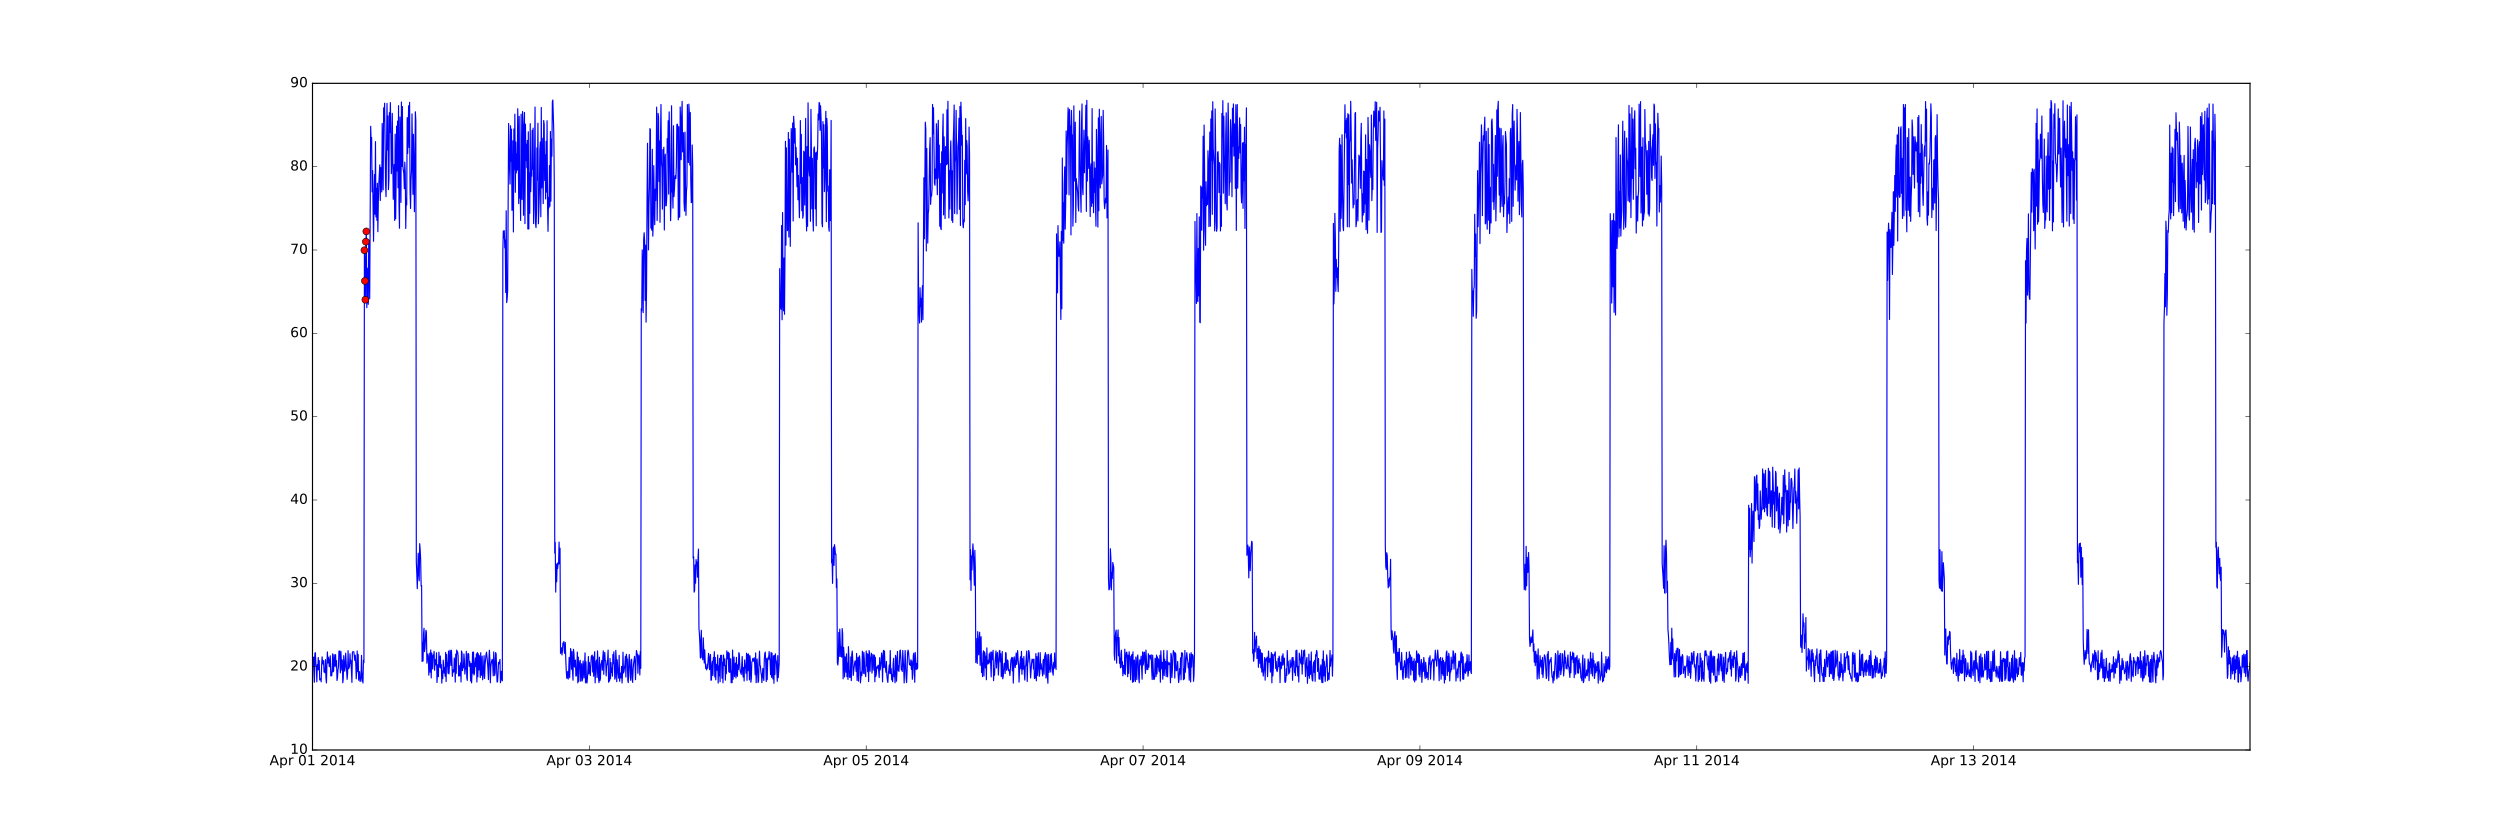 <?xml version="1.0" encoding="utf-8" standalone="no"?>
<!DOCTYPE svg PUBLIC "-//W3C//DTD SVG 1.1//EN"
  "http://www.w3.org/Graphics/SVG/1.1/DTD/svg11.dtd">
<!-- Created with matplotlib (http://matplotlib.org/) -->
<svg height="720pt" version="1.1" viewBox="0 0 2160 720" width="2160pt" xmlns="http://www.w3.org/2000/svg" xmlns:xlink="http://www.w3.org/1999/xlink">
 <defs>
  <style type="text/css">
*{stroke-linecap:butt;stroke-linejoin:round;stroke-miterlimit:100000;}
  </style>
 </defs>
 <g id="figure_1">
  <g id="patch_1">
   <path d="M 0 720 
L 2160 720 
L 2160 0 
L 0 0 
z
" style="fill:#ffffff;"/>
  </g>
  <g id="axes_1">
   <g id="patch_2">
    <path d="M 270 648 
L 1944 648 
L 1944 72 
L 270 72 
z
" style="fill:#ffffff;"/>
   </g>
   <g id="line2d_1">
    <path clip-path="url(#pdce1956bd7)" d="M 270 589.748 
L 270.415 573.409 
L 270.831 568.041 
L 271.246 567.709 
L 271.661 589.413 
L 272.076 564.295 
L 272.492 563.949 
L 272.907 574.232 
L 273.322 576.516 
L 273.738 589.108 
L 274.153 574.216 
L 274.568 578.61 
L 274.983 568.143 
L 275.399 578.768 
L 275.814 570.713 
L 276.229 587.479 
L 276.645 586.571 
L 277.06 586.376 
L 277.475 589.089 
L 277.89 574.81 
L 278.306 567.534 
L 278.721 572.82 
L 279.136 573.841 
L 279.551 570.798 
L 279.967 580.618 
L 280.382 579.976 
L 280.797 581.349 
L 281.213 569.891 
L 281.628 585.745 
L 282.043 590.025 
L 282.458 573.23 
L 282.874 563.259 
L 283.289 572.849 
L 283.704 567.852 
L 284.12 571.024 
L 284.535 576.074 
L 284.95 569.71 
L 285.365 566.666 
L 285.781 583.928 
L 286.196 580.719 
L 286.611 583.957 
L 287.027 577.377 
L 287.442 564.91 
L 287.857 580.458 
L 288.272 579.615 
L 288.688 565.621 
L 289.103 575.557 
L 289.518 574.979 
L 289.934 565.609 
L 290.349 576.273 
L 290.764 570.771 
L 291.179 587.933 
L 291.595 585.255 
L 292.01 578.754 
L 292.425 576.149 
L 292.84 562.587 
L 293.256 562.445 
L 293.671 565.886 
L 294.086 581.311 
L 294.502 562.636 
L 295.332 579.083 
L 295.747 570.192 
L 296.163 589.924 
L 296.578 586.191 
L 296.993 566.505 
L 297.409 571.807 
L 297.824 579.911 
L 298.239 575.981 
L 298.654 564.332 
L 299.9 586.935 
L 300.316 581.94 
L 300.731 562.224 
L 301.146 577.804 
L 301.977 576.04 
L 302.392 564.938 
L 302.807 573.007 
L 303.223 570.422 
L 304.053 589.562 
L 304.468 563.588 
L 304.884 563.065 
L 305.299 563.064 
L 305.714 563.222 
L 306.545 570.684 
L 306.96 566.078 
L 307.375 573.104 
L 307.791 586.53 
L 308.206 579.133 
L 308.621 562.427 
L 309.036 580.287 
L 309.452 565.407 
L 309.867 587.716 
L 310.282 580.776 
L 310.698 580.293 
L 311.113 588.914 
L 311.943 584.837 
L 312.359 566.271 
L 312.774 588.574 
L 313.189 581.797 
L 313.605 590.107 
L 314.02 570.366 
L 314.435 572.535 
L 314.85 216.203 
L 315.266 242.7 
L 315.681 258.966 
L 316.096 208.826 
L 316.512 199.935 
L 316.927 265.788 
L 317.342 231.69 
L 317.757 255.006 
L 318.173 262.899 
L 318.588 207.455 
L 319.003 226.67 
L 319.419 258.191 
L 320.249 109.134 
L 320.664 122.317 
L 321.08 118.823 
L 321.495 165.748 
L 321.91 147.445 
L 322.741 208.468 
L 323.156 172.335 
L 323.571 150.778 
L 323.987 185.065 
L 324.402 122.399 
L 324.817 187.408 
L 325.232 162.671 
L 325.648 190.408 
L 326.063 158.354 
L 326.478 200.169 
L 326.894 173.501 
L 327.309 158.823 
L 328.139 142.452 
L 328.555 173.221 
L 328.97 144.818 
L 329.385 146.425 
L 329.801 165.842 
L 330.216 106.698 
L 331.046 163.991 
L 331.462 93.22 
L 331.877 104.982 
L 332.292 89.164 
L 333.123 158.703 
L 333.538 169.906 
L 334.369 89.368 
L 334.784 129.544 
L 335.199 100.187 
L 335.614 163.821 
L 336.03 154.855 
L 336.445 97.347 
L 336.86 114.554 
L 337.276 88.693 
L 337.691 112.493 
L 338.106 150.068 
L 338.521 140.56 
L 338.937 98.01 
L 339.767 172.205 
L 340.183 151.444 
L 340.598 142.148 
L 341.013 190.483 
L 341.428 115.948 
L 341.844 189.028 
L 342.259 154.981 
L 342.674 108.937 
L 343.09 147.763 
L 343.505 104.629 
L 343.92 162.242 
L 344.335 91.31 
L 344.751 177.474 
L 345.166 197.197 
L 345.581 101.102 
L 345.997 114.952 
L 346.412 174.881 
L 346.827 88.164 
L 347.242 143.743 
L 347.658 92.043 
L 348.073 143.426 
L 348.488 147.246 
L 348.903 149.865 
L 349.319 163.028 
L 349.734 140.119 
L 350.149 149.467 
L 350.565 197.368 
L 350.98 171.599 
L 351.395 177.049 
L 351.81 101.673 
L 352.226 132.611 
L 353.056 91.375 
L 353.472 127.408 
L 353.887 88.405 
L 354.302 165.686 
L 354.717 180.142 
L 355.133 155.139 
L 355.548 147.364 
L 355.963 98.455 
L 356.794 167.941 
L 357.209 116.049 
L 357.624 143.328 
L 358.04 182.923 
L 358.87 96.608 
L 359.286 104.53 
L 359.701 485.6 
L 360.116 495.264 
L 360.531 508.632 
L 361.362 477.984 
L 361.777 496.039 
L 362.193 501.791 
L 362.608 469.722 
L 363.023 474.783 
L 363.438 483.228 
L 363.854 506.337 
L 364.269 505.963 
L 364.684 571.519 
L 365.099 554.969 
L 365.515 571.12 
L 365.93 547.668 
L 366.345 542.819 
L 366.761 563.031 
L 367.176 560.214 
L 368.006 544.619 
L 368.422 546.008 
L 368.837 572.99 
L 369.668 565.036 
L 370.083 566.973 
L 370.498 583.361 
L 371.329 564.262 
L 371.744 580.837 
L 372.159 561.594 
L 372.575 585.727 
L 372.99 564.222 
L 373.405 569.128 
L 373.82 577.994 
L 374.236 566.028 
L 374.651 567.138 
L 375.066 562.753 
L 375.482 579.135 
L 375.897 569.926 
L 376.727 574.579 
L 377.143 564.011 
L 377.558 589.686 
L 378.388 574.201 
L 378.804 584.618 
L 379.219 563.506 
L 379.634 571.607 
L 380.05 576.499 
L 380.465 566.79 
L 380.88 577.278 
L 381.295 574.171 
L 381.711 590.196 
L 382.126 579.733 
L 382.541 586.275 
L 382.957 570.393 
L 383.787 581.577 
L 384.202 576.789 
L 384.618 584.337 
L 385.033 563.728 
L 385.448 588.82 
L 385.864 565.446 
L 386.279 575.645 
L 386.694 572.546 
L 387.109 581.658 
L 387.525 562.529 
L 387.94 582.256 
L 388.355 573.412 
L 388.771 561.759 
L 389.186 564.995 
L 389.601 574.954 
L 390.016 561.877 
L 390.432 570.201 
L 390.847 584.389 
L 391.262 578.719 
L 391.677 580.767 
L 392.093 580.492 
L 392.508 568.499 
L 392.923 573.573 
L 393.339 589.303 
L 393.754 565.129 
L 394.169 581.852 
L 394.584 561.684 
L 395 562.919 
L 395.415 563.313 
L 395.83 567.04 
L 396.246 584.046 
L 396.661 575.06 
L 397.076 583.94 
L 397.491 582.921 
L 397.907 572.805 
L 398.322 589.224 
L 398.737 562.48 
L 399.153 563.942 
L 399.568 579.434 
L 399.983 575.556 
L 400.398 576.976 
L 400.814 564.993 
L 401.229 570.568 
L 401.644 582.39 
L 402.06 577.531 
L 402.475 578.046 
L 402.89 562.771 
L 403.305 585.351 
L 403.721 587.82 
L 404.136 565.038 
L 404.551 564.575 
L 404.967 565.294 
L 405.382 575.684 
L 405.797 571.399 
L 406.212 574.175 
L 406.628 588.4 
L 407.043 573.24 
L 407.458 590.008 
L 407.873 581.04 
L 408.289 563.55 
L 408.704 581.643 
L 409.119 563.333 
L 409.535 583.196 
L 409.95 581.341 
L 410.365 572.302 
L 410.78 568.465 
L 411.196 575.96 
L 411.611 564.995 
L 412.026 589.241 
L 412.442 563.841 
L 412.857 584.746 
L 413.272 564.934 
L 413.687 578.855 
L 414.103 566.417 
L 414.518 571.056 
L 414.933 585.333 
L 415.349 563.96 
L 415.764 583.329 
L 416.179 583.369 
L 416.594 566.952 
L 417.01 587.351 
L 417.425 584.005 
L 418.256 566.482 
L 418.671 586.152 
L 419.086 574.627 
L 419.917 565.615 
L 420.332 563.456 
L 421.162 571.599 
L 421.578 577.912 
L 421.993 587.171 
L 422.408 569.96 
L 422.824 561.809 
L 423.239 569.181 
L 423.654 589.919 
L 424.069 576.108 
L 424.485 572.698 
L 424.9 570.537 
L 425.315 569.672 
L 425.731 574.326 
L 426.146 583.967 
L 426.561 563.265 
L 426.976 570.336 
L 427.392 583.579 
L 427.807 581.117 
L 428.222 563.848 
L 428.638 564.84 
L 429.468 589.297 
L 429.883 589.003 
L 430.299 582.223 
L 430.714 572.281 
L 431.129 573.575 
L 431.545 572.146 
L 431.96 569.742 
L 432.375 589.852 
L 432.79 587.374 
L 433.206 580.047 
L 433.621 585.94 
L 434.036 588.231 
L 434.452 216.597 
L 434.867 199.522 
L 435.282 205.663 
L 435.697 199.355 
L 436.113 214.159 
L 436.528 207.355 
L 436.943 252.747 
L 437.358 182.125 
L 437.774 261.424 
L 438.189 258.357 
L 438.604 251.069 
L 439.435 106.717 
L 440.265 146.859 
L 440.681 159.038 
L 441.096 108.691 
L 441.511 139.42 
L 441.927 111.584 
L 442.342 181.779 
L 442.757 179.855 
L 443.172 121.642 
L 443.588 200.407 
L 444.003 111.45 
L 444.418 146.6 
L 444.834 98.628 
L 445.249 166.145 
L 445.664 122.727 
L 446.079 149.417 
L 446.495 132.936 
L 446.91 146.955 
L 447.325 93.967 
L 447.741 125.458 
L 448.156 175.932 
L 448.571 100.544 
L 448.986 171.041 
L 449.402 159.465 
L 449.817 190.472 
L 450.232 98.67 
L 450.647 169.302 
L 451.063 172.431 
L 451.478 96.335 
L 451.893 109.537 
L 452.309 185.989 
L 452.724 113.702 
L 453.139 97.167 
L 453.554 193.188 
L 453.97 107.271 
L 454.385 138.677 
L 454.8 124.651 
L 455.216 144.961 
L 455.631 121.357 
L 456.046 197.797 
L 456.461 113.882 
L 456.877 197.884 
L 457.292 149.286 
L 457.707 184.337 
L 458.123 106.871 
L 458.538 165.599 
L 458.953 149.425 
L 459.368 152.235 
L 459.784 112.637 
L 460.199 146.2 
L 460.614 110.741 
L 461.03 193.157 
L 461.445 179.554 
L 462.275 92.526 
L 462.691 193.013 
L 463.106 196.662 
L 463.521 183.591 
L 463.936 127.768 
L 464.352 155.641 
L 464.767 106.502 
L 465.182 193.318 
L 466.013 167.042 
L 466.428 129.406 
L 466.843 122.674 
L 467.259 187.297 
L 467.674 92.88 
L 468.089 162.317 
L 468.505 119.449 
L 468.92 141.217 
L 469.335 175.939 
L 469.75 104.116 
L 470.166 107.34 
L 470.581 155.974 
L 470.996 133.794 
L 471.412 171.9 
L 471.827 122.13 
L 472.242 166.001 
L 472.657 104.363 
L 473.073 176.558 
L 473.488 199.896 
L 473.903 170.669 
L 474.319 179.591 
L 474.734 143.046 
L 475.149 178.134 
L 475.564 113.681 
L 475.98 173.794 
L 476.395 120.157 
L 476.81 134.96 
L 477.226 87.984 
L 477.641 86.412 
L 478.471 114.05 
L 478.887 157.08 
L 479.302 477.929 
L 479.717 468.556 
L 480.132 511.563 
L 480.548 487.853 
L 480.963 502.595 
L 481.378 486.933 
L 481.794 491.146 
L 482.209 486.109 
L 482.624 487.252 
L 483.039 468.398 
L 483.455 487.195 
L 483.87 473.646 
L 484.285 564.532 
L 484.701 560.717 
L 485.116 559.674 
L 485.531 565.857 
L 485.946 562.597 
L 486.362 555.542 
L 486.777 556.133 
L 487.192 554.319 
L 487.608 563.5 
L 488.023 564.661 
L 488.438 555.12 
L 488.853 570.562 
L 489.269 579.827 
L 489.684 586.047 
L 490.099 585.148 
L 490.515 580.112 
L 490.93 586.714 
L 491.345 580.052 
L 491.76 567.974 
L 492.176 585.487 
L 492.591 574.41 
L 493.006 560.361 
L 493.421 563.954 
L 493.837 578.282 
L 494.252 563.016 
L 494.667 580.239 
L 495.083 587.679 
L 495.498 561.012 
L 495.913 564.601 
L 496.328 576.295 
L 496.744 570.494 
L 497.159 570.354 
L 497.574 584.15 
L 497.99 583.989 
L 498.405 576.189 
L 498.82 563.399 
L 499.235 589.987 
L 499.651 567.718 
L 500.066 588.617 
L 500.481 576.49 
L 500.897 571.887 
L 501.312 570.478 
L 501.727 588.59 
L 502.142 578.208 
L 502.558 573.445 
L 502.973 588.372 
L 503.388 586.381 
L 503.804 571.144 
L 504.219 575.349 
L 504.634 585.714 
L 505.465 564.085 
L 505.88 589.926 
L 506.295 571.864 
L 506.71 588.254 
L 507.126 590.189 
L 507.541 586.035 
L 507.956 578.193 
L 508.372 567.263 
L 508.787 582.258 
L 509.202 572.381 
L 510.033 583.651 
L 510.863 567.433 
L 511.279 566.424 
L 511.694 566.02 
L 512.109 580.65 
L 512.524 567.548 
L 512.94 584.289 
L 513.355 569.133 
L 513.77 563.087 
L 514.186 590.004 
L 514.601 577.718 
L 515.016 571.744 
L 515.431 570.189 
L 515.847 585.329 
L 516.262 562.401 
L 517.093 585.667 
L 517.508 589.809 
L 517.923 567.842 
L 518.338 588.105 
L 518.754 586.338 
L 519.169 573.845 
L 519.584 573.019 
L 520 570.618 
L 520.415 579.067 
L 520.83 568.112 
L 521.245 562.338 
L 521.661 582.592 
L 522.076 570.153 
L 522.491 563.66 
L 522.906 570.635 
L 523.322 570.784 
L 523.737 583.955 
L 524.152 574.988 
L 524.568 574.199 
L 524.983 570.236 
L 525.398 561.692 
L 525.813 589.431 
L 526.229 588.521 
L 526.644 588.155 
L 527.059 569.002 
L 527.475 586.473 
L 527.89 572.473 
L 528.305 581.05 
L 528.72 577.229 
L 529.136 584.189 
L 529.551 565.456 
L 529.966 573.519 
L 530.382 563.197 
L 531.212 586.831 
L 531.627 585.479 
L 532.043 561.915 
L 532.458 569.504 
L 532.873 588.981 
L 533.289 570.131 
L 533.704 578.529 
L 534.119 581.552 
L 534.534 585.963 
L 534.95 566.211 
L 535.365 588.561 
L 535.78 582.053 
L 536.195 581.576 
L 536.611 585.766 
L 537.026 575.764 
L 537.441 590.063 
L 537.857 581.732 
L 538.272 563.511 
L 538.687 581.457 
L 539.102 580.019 
L 539.933 574.223 
L 540.348 567.109 
L 540.764 584.919 
L 541.179 565.294 
L 541.594 568.583 
L 542.009 569.588 
L 542.425 587.9 
L 542.84 589.777 
L 543.255 573.292 
L 543.671 565.542 
L 544.086 573.568 
L 544.501 584.259 
L 544.916 587.793 
L 545.332 570.252 
L 545.747 569.613 
L 546.162 585.431 
L 546.578 589.588 
L 546.993 578.641 
L 547.408 573.618 
L 548.239 567.074 
L 548.654 572.817 
L 549.069 587.207 
L 549.484 570.742 
L 549.9 562.056 
L 550.315 564.319 
L 550.73 565.296 
L 551.146 581.697 
L 551.561 568.777 
L 551.976 565.888 
L 552.391 570.864 
L 552.807 583.184 
L 553.222 562.93 
L 553.637 577.416 
L 554.053 266.649 
L 554.468 268.611 
L 554.883 215.955 
L 555.298 236.499 
L 555.714 270.108 
L 556.129 206.864 
L 556.544 201.09 
L 556.96 208.327 
L 557.375 259.555 
L 557.79 211.817 
L 558.205 278.31 
L 558.621 249.483 
L 559.036 172.586 
L 559.451 123.818 
L 560.282 215.893 
L 560.697 177.779 
L 561.112 161.4 
L 561.528 111.106 
L 561.943 111.997 
L 562.358 196.94 
L 562.774 196.463 
L 563.189 198.895 
L 563.604 128.995 
L 564.019 204.021 
L 564.435 190.147 
L 564.85 143.109 
L 565.265 176.362 
L 565.68 194.135 
L 566.096 163.501 
L 566.511 173.311 
L 566.926 146.184 
L 567.342 92.58 
L 567.757 190.476 
L 568.172 162.03 
L 568.587 97.99 
L 569.003 101.328 
L 569.418 156.857 
L 569.833 121.799 
L 570.249 192.113 
L 570.664 120.236 
L 571.079 90.283 
L 571.494 140.378 
L 571.91 144.865 
L 572.325 180.669 
L 572.74 129.297 
L 573.156 134.285 
L 573.571 127.21 
L 573.986 198.72 
L 574.401 138.527 
L 574.817 133.204 
L 575.232 177.823 
L 575.647 177.73 
L 576.063 169.912 
L 576.478 119.754 
L 576.893 131.899 
L 577.308 104.316 
L 577.724 167.673 
L 578.139 96.679 
L 578.554 116.07 
L 579.385 190.651 
L 579.8 172.022 
L 580.215 91.41 
L 580.631 165.873 
L 581.046 163.622 
L 581.461 179.785 
L 581.876 108.68 
L 582.292 169.872 
L 582.707 163.581 
L 583.122 153.894 
L 583.538 151.662 
L 583.953 154.219 
L 584.368 143.574 
L 584.783 107.774 
L 585.199 107.224 
L 585.614 109.64 
L 586.029 189.956 
L 586.445 109.483 
L 586.86 187.752 
L 587.275 187.237 
L 587.69 92.412 
L 588.106 107.211 
L 588.521 137.968 
L 588.936 100.805 
L 589.352 87.626 
L 589.767 131.255 
L 590.182 130.995 
L 590.597 114.691 
L 591.013 174.859 
L 591.428 182.348 
L 591.843 114.097 
L 592.258 161.868 
L 592.674 186.041 
L 593.089 165.327 
L 593.504 160.286 
L 593.92 90.406 
L 594.335 121.195 
L 594.75 140.446 
L 595.165 89.986 
L 595.581 97.559 
L 595.996 142.618 
L 596.411 97.266 
L 596.827 155.024 
L 597.242 175.056 
L 597.657 174.796 
L 598.072 125.301 
L 598.488 143.877 
L 598.903 482.276 
L 599.318 481.026 
L 599.734 511.611 
L 600.149 510.15 
L 600.564 488.094 
L 600.979 503.837 
L 601.395 483.493 
L 601.81 487.195 
L 602.225 485.648 
L 602.641 498.703 
L 603.056 483.156 
L 603.471 474.417 
L 603.886 542.654 
L 604.302 547.803 
L 604.717 556.865 
L 605.132 568.609 
L 605.548 552.867 
L 605.963 544.603 
L 606.378 568.014 
L 606.793 566.591 
L 607.209 570.042 
L 607.624 551.084 
L 608.454 572.826 
L 608.87 561.486 
L 609.285 570.843 
L 609.7 577.525 
L 610.116 577.145 
L 610.531 578.73 
L 610.946 573.857 
L 611.361 577.35 
L 612.192 564.478 
L 612.607 567.399 
L 613.023 578.606 
L 613.853 565.466 
L 614.268 587.804 
L 614.684 587.512 
L 615.099 573.683 
L 615.514 571.283 
L 615.93 583.66 
L 616.345 568.213 
L 616.76 571.076 
L 617.175 563.06 
L 617.591 584.889 
L 618.006 568.034 
L 618.421 587.357 
L 618.837 573.98 
L 619.252 574.366 
L 619.667 579.079 
L 620.082 565.929 
L 620.498 590.15 
L 620.913 575.28 
L 621.328 584.016 
L 621.743 568.842 
L 622.159 589.034 
L 622.574 566.304 
L 622.989 566.115 
L 623.405 566.266 
L 623.82 585.98 
L 624.235 572.216 
L 624.65 589.961 
L 625.066 565.949 
L 625.481 569.549 
L 625.896 575.075 
L 626.312 569.33 
L 626.727 587.658 
L 627.142 575.147 
L 627.557 581.985 
L 627.973 562.358 
L 628.803 569.282 
L 629.219 563.508 
L 629.634 580.411 
L 630.049 564.455 
L 630.464 581.033 
L 630.88 569.295 
L 631.295 569.191 
L 631.71 589.872 
L 632.126 580.001 
L 632.541 589.84 
L 632.956 561.684 
L 633.371 586.881 
L 633.787 574.767 
L 634.202 567.632 
L 634.617 584.604 
L 635.032 576.43 
L 635.448 572.906 
L 635.863 585.786 
L 636.278 567.978 
L 636.694 581.779 
L 637.109 584.323 
L 637.524 574.321 
L 637.939 578.583 
L 638.355 563.896 
L 638.77 565.054 
L 639.185 576.48 
L 639.601 580.053 
L 640.016 581.025 
L 640.431 582.694 
L 641.262 567.217 
L 641.677 581.45 
L 642.092 584.925 
L 642.508 576.706 
L 642.923 588.412 
L 643.338 570.203 
L 643.753 575.471 
L 644.169 576.104 
L 644.584 581.747 
L 644.999 564.345 
L 645.415 587.794 
L 645.83 565.349 
L 646.245 579.551 
L 646.66 565.038 
L 647.076 569.412 
L 647.491 587.4 
L 647.906 566.452 
L 648.322 570.753 
L 648.737 589.47 
L 649.152 586.549 
L 649.567 572.094 
L 649.983 571.317 
L 650.398 568.896 
L 650.813 569.657 
L 651.228 571.406 
L 651.644 568.332 
L 652.059 573.838 
L 652.474 582.889 
L 652.89 564.124 
L 653.305 589.875 
L 654.135 569.409 
L 654.551 578.098 
L 654.966 589.685 
L 655.381 588.5 
L 655.797 571.719 
L 656.212 562.612 
L 656.627 574.506 
L 657.042 575.805 
L 657.458 581.232 
L 657.873 583.007 
L 658.288 589.796 
L 658.704 582.539 
L 659.119 577.466 
L 659.534 584.699 
L 659.949 587.884 
L 660.365 569.729 
L 660.78 564.635 
L 661.195 563.421 
L 661.611 572.602 
L 662.026 588.88 
L 662.441 569.063 
L 662.856 587.229 
L 663.272 571.111 
L 663.687 567.954 
L 664.102 569.495 
L 664.517 562.986 
L 664.933 569.141 
L 665.348 570.436 
L 665.763 582.862 
L 666.179 563.767 
L 666.594 585.229 
L 667.009 564.339 
L 667.424 581.395 
L 667.84 586.651 
L 668.255 566.592 
L 668.67 590.328 
L 669.086 566.436 
L 669.501 582.845 
L 669.916 564.92 
L 670.331 570.485 
L 670.747 571.214 
L 671.577 588.689 
L 671.993 566.494 
L 672.408 585.478 
L 673.238 573.11 
L 673.654 232.138 
L 674.069 259.907 
L 674.484 265.591 
L 674.9 267.292 
L 675.315 194.854 
L 675.73 276.27 
L 676.145 183.691 
L 676.561 259.92 
L 676.976 268.557 
L 677.391 222.863 
L 677.807 271.528 
L 678.222 220.368 
L 678.637 122.1 
L 679.052 211.8 
L 679.468 127.771 
L 679.883 173.072 
L 680.298 199.33 
L 680.713 197.474 
L 681.129 114.486 
L 681.544 204.792 
L 681.959 120.294 
L 682.375 156.336 
L 682.79 212.788 
L 683.62 111.105 
L 684.036 121.554 
L 684.451 148.741 
L 684.866 106.227 
L 685.282 190.928 
L 685.697 100.514 
L 686.112 107.785 
L 686.527 123.606 
L 686.943 111.055 
L 687.358 142.439 
L 687.773 127.398 
L 688.189 140.517 
L 688.604 161.326 
L 689.019 136.768 
L 689.434 172.598 
L 689.85 151.563 
L 690.68 188.082 
L 691.096 165.188 
L 691.511 104.191 
L 691.926 158.374 
L 692.341 116.155 
L 692.757 182.064 
L 693.172 153.388 
L 693.587 188.496 
L 694.002 185.759 
L 694.418 130.613 
L 694.833 131.759 
L 695.248 177.15 
L 695.664 147.084 
L 696.079 102.295 
L 696.494 181.661 
L 696.909 199.512 
L 697.325 126.633 
L 697.74 195.563 
L 698.155 88.862 
L 698.571 131.4 
L 698.986 147.438 
L 699.401 152.092 
L 699.816 135.61 
L 700.232 191.185 
L 700.647 94.492 
L 701.062 129.554 
L 701.478 180.432 
L 701.893 136.819 
L 702.308 186.274 
L 702.723 199.603 
L 703.139 128.993 
L 703.554 126.9 
L 703.969 134.364 
L 704.385 180.468 
L 704.8 132.091 
L 705.215 195.095 
L 705.63 131.421 
L 706.046 137.783 
L 706.461 126.12 
L 706.876 98.447 
L 707.291 103.645 
L 707.707 88.635 
L 708.122 89.143 
L 708.537 112.63 
L 708.953 91.422 
L 709.368 101.69 
L 709.783 117.784 
L 710.198 192.917 
L 710.614 195.95 
L 711.029 105.11 
L 711.444 145.193 
L 711.86 107.758 
L 712.275 165.553 
L 712.69 155.792 
L 713.105 120.94 
L 713.521 96.155 
L 713.936 191.49 
L 714.351 102.358 
L 714.767 110.245 
L 715.182 165.25 
L 715.597 160.679 
L 716.012 196.248 
L 716.428 199.787 
L 716.843 146.649 
L 717.258 190.594 
L 717.674 179.251 
L 718.089 104.053 
L 718.504 486.327 
L 718.919 483.442 
L 719.335 504.001 
L 719.75 474.455 
L 720.165 472.644 
L 720.581 488.525 
L 720.996 470.589 
L 721.411 473.71 
L 721.826 478.941 
L 722.242 478.814 
L 722.657 507.784 
L 723.072 500.16 
L 723.487 572.692 
L 723.903 574.568 
L 724.318 569.742 
L 724.733 546.447 
L 725.149 567.111 
L 725.564 543.555 
L 726.394 567.195 
L 726.81 558.813 
L 727.225 567.781 
L 727.64 543.109 
L 728.056 547.519 
L 728.471 586.516 
L 728.886 559.339 
L 729.301 566.025 
L 729.717 584.86 
L 730.132 567.512 
L 730.547 568.211 
L 730.963 580.837 
L 731.378 564.922 
L 731.793 584.722 
L 732.208 572.855 
L 732.624 586.997 
L 733.039 558.72 
L 733.454 568.029 
L 733.87 585.181 
L 734.285 579.89 
L 734.7 585.132 
L 735.115 567.593 
L 735.531 588.074 
L 735.946 565.458 
L 736.361 562.512 
L 736.776 570.197 
L 737.192 583.615 
L 738.022 575.967 
L 738.438 572.846 
L 738.853 571 
L 739.268 574.299 
L 739.683 580.148 
L 740.099 564.593 
L 740.514 587.929 
L 741.345 567.918 
L 741.76 588.521 
L 742.175 569.942 
L 742.59 566.645 
L 743.006 571.225 
L 743.421 590.002 
L 744.252 580.52 
L 744.667 583.644 
L 745.082 562.645 
L 745.913 581.821 
L 746.328 563.595 
L 746.743 569.042 
L 747.159 582.177 
L 747.574 579.461 
L 747.989 584.63 
L 748.404 562.433 
L 748.82 575.502 
L 749.235 564.594 
L 749.65 580.421 
L 750.065 565.608 
L 750.481 588.848 
L 750.896 562.116 
L 751.311 564.133 
L 751.727 579.94 
L 752.142 568.088 
L 752.557 568.735 
L 752.972 564.444 
L 753.388 581.551 
L 753.803 576.993 
L 754.218 565.488 
L 754.634 567.977 
L 755.049 579.068 
L 755.464 566.043 
L 755.879 589.048 
L 756.295 567.877 
L 756.71 584.445 
L 757.125 582.16 
L 757.541 576.195 
L 757.956 577.448 
L 758.371 575.408 
L 758.786 574.71 
L 759.617 585.353 
L 760.032 568.268 
L 760.448 578.881 
L 760.863 575.832 
L 761.278 571.833 
L 761.693 564.202 
L 762.109 570.022 
L 762.524 589.091 
L 762.939 566.249 
L 763.355 561.907 
L 763.77 576.792 
L 764.185 562.476 
L 764.6 574.637 
L 765.016 577.163 
L 765.431 580.856 
L 765.846 571.462 
L 766.261 583.781 
L 766.677 587.378 
L 767.092 589.616 
L 767.507 581.979 
L 767.923 579.002 
L 768.338 574.5 
L 768.753 581.969 
L 769.168 562.059 
L 769.584 581.998 
L 769.999 577.7 
L 770.414 587.426 
L 770.83 582.894 
L 771.245 589.008 
L 771.66 574.286 
L 772.075 568.769 
L 772.491 584.764 
L 772.906 579.804 
L 773.321 589.921 
L 773.737 566.222 
L 774.152 567.937 
L 774.567 588.578 
L 774.982 579.892 
L 775.398 562.888 
L 775.813 579.11 
L 776.228 575.245 
L 776.644 580.169 
L 777.059 573.231 
L 777.474 562.229 
L 777.889 561.672 
L 778.305 568.088 
L 778.72 578.756 
L 779.135 576.16 
L 779.55 580.126 
L 779.966 562.015 
L 780.796 577.471 
L 781.212 590.051 
L 782.042 562.063 
L 782.873 585.146 
L 783.288 589.764 
L 783.703 580.185 
L 784.119 563.955 
L 784.534 561.699 
L 784.949 563.173 
L 785.78 574.325 
L 786.195 573.388 
L 786.61 574.877 
L 787.026 570.037 
L 787.441 578.336 
L 787.856 571.127 
L 788.271 586.898 
L 788.687 582.748 
L 789.102 566.323 
L 789.517 564.372 
L 789.933 574.877 
L 790.348 589.489 
L 790.763 563.703 
L 791.178 570.181 
L 791.594 578.476 
L 792.009 573.167 
L 792.424 578.022 
L 792.839 576.998 
L 793.255 192.524 
L 793.67 263.587 
L 794.085 269.209 
L 794.501 279.093 
L 794.916 248.613 
L 795.331 264.925 
L 795.746 257.819 
L 796.162 278.259 
L 796.577 257.113 
L 796.992 246.781 
L 797.408 276.269 
L 798.238 153.592 
L 798.653 206.309 
L 799.484 105.558 
L 799.899 111.613 
L 800.315 216.854 
L 800.73 128.273 
L 801.145 177.639 
L 801.56 210.039 
L 801.976 184.078 
L 802.391 181.2 
L 802.806 158.683 
L 803.222 129.01 
L 803.637 118.937 
L 804.052 176.552 
L 804.467 167.865 
L 804.883 169.398 
L 805.298 163.174 
L 805.713 90.241 
L 806.129 115.629 
L 806.544 93.065 
L 807.374 158.189 
L 807.79 160.081 
L 808.205 146.005 
L 808.62 154.256 
L 809.035 106.913 
L 809.451 148.718 
L 809.866 168.208 
L 810.281 113.065 
L 810.697 103.911 
L 811.112 153.847 
L 811.527 125.383 
L 811.942 195.456 
L 812.358 141.301 
L 812.773 197.046 
L 813.188 198.362 
L 813.604 131.132 
L 814.019 166.789 
L 814.434 116.205 
L 814.849 98.52 
L 815.265 185.67 
L 815.68 118.279 
L 816.095 142.466 
L 816.511 188.811 
L 816.926 126.679 
L 817.341 131.531 
L 817.756 142.337 
L 818.172 94.901 
L 818.587 141.599 
L 819.002 87.523 
L 819.833 188.279 
L 820.248 147.429 
L 820.663 180.622 
L 821.079 132.838 
L 821.494 121.78 
L 821.909 147.664 
L 822.324 190.37 
L 822.74 147.64 
L 823.155 192.222 
L 823.57 123.025 
L 823.986 110.555 
L 824.401 90.74 
L 824.816 184.463 
L 825.231 140.271 
L 825.647 136.225 
L 826.062 95.337 
L 826.477 129.343 
L 826.893 184.842 
L 827.723 126.177 
L 828.138 120.928 
L 828.554 102.175 
L 828.969 180.807 
L 829.384 91.984 
L 829.8 194.788 
L 830.215 88.272 
L 830.63 102.786 
L 831.045 125.538 
L 831.461 116.93 
L 831.876 193.227 
L 832.291 196.823 
L 832.707 189.878 
L 833.122 191.536 
L 833.537 138.542 
L 833.952 176.781 
L 834.368 102.505 
L 834.783 150.25 
L 835.198 121.477 
L 835.613 126.389 
L 836.029 164.753 
L 836.444 173.587 
L 836.859 162.149 
L 837.275 109.825 
L 837.69 134.061 
L 838.105 500.957 
L 838.52 474.954 
L 838.936 510.117 
L 839.351 480.422 
L 839.766 492.406 
L 840.182 478.942 
L 840.597 469.903 
L 841.012 478.078 
L 841.843 505.683 
L 842.258 475.483 
L 842.673 491.411 
L 843.089 572.419 
L 843.504 551.654 
L 843.919 565.434 
L 844.334 573.271 
L 844.75 545.729 
L 845.165 559.265 
L 845.58 565.785 
L 845.996 551.74 
L 846.411 546.272 
L 846.826 574.838 
L 847.241 552.661 
L 847.657 550.107 
L 848.072 581.099 
L 848.487 572.85 
L 848.903 584.656 
L 849.318 565.267 
L 849.733 562.297 
L 850.148 584.099 
L 850.564 563.211 
L 850.979 564.535 
L 851.394 577.059 
L 851.809 566.932 
L 852.225 587.288 
L 852.64 559.81 
L 853.055 573.851 
L 853.471 571.826 
L 853.886 570.544 
L 854.301 573.533 
L 854.716 564.985 
L 855.132 572.134 
L 855.547 563.509 
L 856.378 584.826 
L 856.793 563.341 
L 857.208 570.053 
L 857.623 569.543 
L 858.039 561.866 
L 858.454 588.108 
L 858.869 577.92 
L 859.285 583.383 
L 859.7 572.102 
L 860.53 562.419 
L 860.946 577.171 
L 861.361 567.611 
L 861.776 563.839 
L 862.192 570.577 
L 862.607 583.278 
L 863.437 562.435 
L 863.853 561.928 
L 864.268 571.872 
L 864.683 564.825 
L 865.098 584.604 
L 865.514 583.287 
L 865.929 562.927 
L 866.344 586.48 
L 866.76 584.87 
L 867.59 573.392 
L 868.005 573.01 
L 868.421 581.991 
L 868.836 563.886 
L 869.251 564.045 
L 869.667 579.108 
L 870.082 577.892 
L 870.497 570.168 
L 870.912 571.306 
L 871.328 579.39 
L 871.743 578.47 
L 872.158 580.376 
L 872.574 583.621 
L 873.404 570.631 
L 873.819 569.031 
L 874.235 567.968 
L 874.65 579.608 
L 875.065 568.378 
L 875.481 590.212 
L 875.896 576.661 
L 876.311 567.536 
L 877.142 576.747 
L 877.557 571.834 
L 877.972 564.28 
L 878.387 574.088 
L 879.218 562.155 
L 879.633 570.08 
L 880.049 573.888 
L 880.464 589.32 
L 880.879 579.615 
L 881.71 567.44 
L 882.125 577.783 
L 882.54 562.75 
L 882.956 582.572 
L 883.371 568.956 
L 883.786 578.332 
L 884.201 576.404 
L 884.617 567.288 
L 885.032 581.869 
L 885.447 587.612 
L 885.863 575.417 
L 886.278 575.171 
L 886.693 567.442 
L 887.108 562.512 
L 887.524 588.807 
L 887.939 573.359 
L 888.354 570.779 
L 888.77 562.009 
L 889.185 563.253 
L 890.015 575.372 
L 890.431 585.748 
L 891.261 573.548 
L 891.677 569.514 
L 892.092 572.1 
L 892.507 569.833 
L 892.922 578.04 
L 893.338 569.444 
L 893.753 586.26 
L 894.168 585.718 
L 894.583 585.71 
L 894.999 564.743 
L 895.414 588.21 
L 895.829 567.317 
L 896.245 583.673 
L 896.66 576.909 
L 897.075 564.02 
L 897.906 584.349 
L 898.321 582.218 
L 898.736 563.891 
L 899.152 578.098 
L 899.567 573.495 
L 899.982 577.154 
L 900.397 579.501 
L 900.813 583.97 
L 901.228 570.638 
L 901.643 569.715 
L 902.059 582.483 
L 902.474 567.676 
L 903.304 563.885 
L 903.72 585.757 
L 904.135 581.647 
L 904.55 565.622 
L 904.966 584.682 
L 905.381 590.3 
L 905.796 565.32 
L 906.211 580.998 
L 906.627 578.462 
L 907.042 577.546 
L 907.457 565.97 
L 907.872 580.669 
L 908.288 564.702 
L 908.703 572.632 
L 909.118 575.214 
L 909.534 581.022 
L 909.949 583.381 
L 910.364 572.427 
L 910.779 577.529 
L 911.195 564.177 
L 911.61 576.241 
L 912.025 575.66 
L 912.441 578.398 
L 912.856 202.075 
L 913.271 237.76 
L 913.686 252.986 
L 914.102 194.95 
L 914.517 220.919 
L 914.932 221.439 
L 915.348 219.548 
L 915.763 208.971 
L 916.178 248.704 
L 916.593 276.046 
L 917.009 199.987 
L 917.424 266.738 
L 917.839 136.493 
L 918.255 207.954 
L 918.67 175.214 
L 919.085 210.109 
L 919.5 158.798 
L 919.916 144.168 
L 920.331 197.995 
L 920.746 175.625 
L 921.161 113.203 
L 921.577 167.718 
L 921.992 127.473 
L 922.407 113.545 
L 922.823 93.139 
L 923.238 101.845 
L 923.653 168.365 
L 924.068 94.487 
L 924.484 111.684 
L 924.899 108.846 
L 925.314 202.973 
L 925.73 95.442 
L 926.145 115.612 
L 926.56 116.771 
L 926.975 195.375 
L 927.391 178.079 
L 927.806 91.503 
L 928.221 144.613 
L 928.637 156.444 
L 929.052 105.577 
L 929.467 192.173 
L 929.882 154.248 
L 930.298 158.993 
L 930.713 161.968 
L 931.128 166.818 
L 931.544 178.05 
L 931.959 182.327 
L 932.374 128.536 
L 932.789 95.836 
L 933.205 143.119 
L 933.62 167.406 
L 934.035 183.394 
L 934.451 106.115 
L 934.866 89.835 
L 935.281 161.511 
L 935.696 168.215 
L 936.112 132.449 
L 936.527 112.428 
L 936.942 149.275 
L 937.357 129.157 
L 937.773 119.082 
L 938.188 90.97 
L 938.603 182.613 
L 939.019 86.732 
L 939.434 156.451 
L 939.849 118.316 
L 940.264 135.686 
L 940.68 145.563 
L 941.095 121.21 
L 941.926 187.098 
L 942.341 145.307 
L 942.756 141.481 
L 943.171 178.346 
L 943.587 93.823 
L 944.002 175.4 
L 944.417 154.462 
L 944.833 183.757 
L 945.248 139.882 
L 945.663 166.165 
L 946.078 145.241 
L 946.494 175.729 
L 946.909 195.41 
L 947.324 111.839 
L 947.74 127.748 
L 948.57 196.13 
L 948.985 101.887 
L 949.401 182.041 
L 949.816 94.38 
L 950.231 146.467 
L 950.646 162.389 
L 951.062 116.15 
L 951.477 100.589 
L 951.892 158.895 
L 952.308 154.675 
L 952.723 151.7 
L 953.138 95.349 
L 953.553 121.817 
L 953.969 173.071 
L 954.384 180.288 
L 955.215 171.238 
L 955.63 175.083 
L 956.045 125.74 
L 956.46 188.245 
L 957.291 129.594 
L 957.706 499.237 
L 958.122 509.632 
L 958.537 508.87 
L 958.952 506.835 
L 959.367 474.124 
L 959.783 482.326 
L 960.198 509.667 
L 960.613 494.62 
L 961.029 499.803 
L 961.444 486.004 
L 962.274 490.47 
L 962.69 564.703 
L 963.105 570.403 
L 963.52 550.902 
L 963.936 546.467 
L 964.351 544.393 
L 964.766 572.957 
L 965.181 550.982 
L 965.597 551.414 
L 966.012 544.298 
L 966.427 566.69 
L 966.842 550.908 
L 967.258 573.086 
L 967.673 568.673 
L 968.088 576.943 
L 968.504 564.614 
L 968.919 561.83 
L 969.334 576.531 
L 969.749 571.789 
L 970.165 583.827 
L 970.58 574.995 
L 970.995 576.649 
L 971.411 581.889 
L 971.826 560.91 
L 972.241 582.922 
L 972.656 571.381 
L 973.072 564.019 
L 973.487 563.387 
L 973.902 566.823 
L 974.318 584.681 
L 974.733 566.123 
L 975.148 581.775 
L 975.563 563.085 
L 975.979 569.258 
L 976.394 567.054 
L 976.809 587.317 
L 977.225 572.914 
L 977.64 566.604 
L 978.055 565.438 
L 978.47 589.45 
L 978.886 563.202 
L 979.301 589.026 
L 979.716 572.56 
L 980.131 570.287 
L 980.547 587.181 
L 980.962 588.892 
L 981.377 567.648 
L 981.793 579.186 
L 982.208 587.188 
L 982.623 568.406 
L 983.038 565.915 
L 983.454 573.455 
L 983.869 585.731 
L 984.284 589.937 
L 984.7 570.188 
L 985.115 574.528 
L 985.53 571.629 
L 985.945 566.951 
L 986.776 586.788 
L 987.191 563.298 
L 987.607 574.696 
L 988.022 572.68 
L 988.437 563.518 
L 988.852 563.57 
L 989.683 581.829 
L 990.098 561.683 
L 990.929 578.637 
L 991.344 574.277 
L 991.759 578.424 
L 992.175 564.817 
L 992.59 576.504 
L 993.005 566.682 
L 993.42 566.203 
L 993.836 566.659 
L 994.251 569.601 
L 994.666 565.78 
L 995.082 579.248 
L 995.497 587.098 
L 995.912 566.137 
L 996.743 586.732 
L 997.158 587.079 
L 997.573 585.814 
L 997.989 568.772 
L 998.404 569.927 
L 998.819 584.53 
L 999.234 566.009 
L 999.65 582.299 
L 1000.065 567.562 
L 1000.48 576.322 
L 1000.896 569.331 
L 1001.311 579.416 
L 1001.726 580.402 
L 1002.141 566.169 
L 1002.557 589.383 
L 1002.972 562.328 
L 1003.387 571.732 
L 1003.803 577.944 
L 1004.218 572.312 
L 1004.633 586.865 
L 1005.464 562.029 
L 1005.879 583.624 
L 1006.294 569.598 
L 1006.71 577.873 
L 1007.125 571.609 
L 1007.54 584.499 
L 1007.955 576.851 
L 1008.371 562.173 
L 1008.786 584.776 
L 1009.201 572.07 
L 1009.616 573.823 
L 1010.032 574.127 
L 1010.447 572.684 
L 1010.862 575.936 
L 1011.278 589.912 
L 1011.693 564.477 
L 1012.108 566.583 
L 1012.523 585.384 
L 1012.939 578.498 
L 1013.354 568.208 
L 1013.769 562.174 
L 1014.185 563.007 
L 1014.6 564.498 
L 1015.015 585.839 
L 1015.43 564.063 
L 1015.846 565.101 
L 1016.261 579.544 
L 1016.676 579.038 
L 1017.092 577.155 
L 1017.507 571.502 
L 1017.922 582.888 
L 1018.337 589.739 
L 1018.753 586.333 
L 1019.168 577.725 
L 1019.583 582.278 
L 1019.999 568.382 
L 1020.414 587.327 
L 1020.829 563.977 
L 1021.244 564.615 
L 1021.66 564.228 
L 1022.075 569.099 
L 1022.49 587.318 
L 1022.905 577.782 
L 1023.321 586.616 
L 1023.736 561.954 
L 1024.151 580.808 
L 1024.982 567.953 
L 1025.397 563.886 
L 1025.812 568.64 
L 1026.228 570.974 
L 1026.643 576.98 
L 1027.058 572.964 
L 1027.474 587.688 
L 1027.889 564.943 
L 1028.304 574.739 
L 1028.719 589.244 
L 1029.135 563.907 
L 1029.55 576.308 
L 1029.965 565.385 
L 1030.381 565.722 
L 1030.796 566.906 
L 1031.211 588.632 
L 1031.626 583.284 
L 1032.042 565.184 
L 1032.457 191.331 
L 1032.872 234.506 
L 1033.288 236.271 
L 1033.703 262.21 
L 1034.118 184.533 
L 1034.533 258.489 
L 1034.949 260.663 
L 1035.364 214.661 
L 1035.779 255.581 
L 1036.194 187.435 
L 1036.61 278.292 
L 1037.025 278.797 
L 1037.44 160.735 
L 1037.856 162.614 
L 1038.271 198.897 
L 1038.686 161.892 
L 1039.101 171.151 
L 1039.517 117.663 
L 1039.932 216.118 
L 1040.347 108.06 
L 1040.763 147.38 
L 1041.178 200.184 
L 1041.593 211.927 
L 1042.008 157.022 
L 1042.424 177.813 
L 1042.839 170.224 
L 1043.254 176.641 
L 1043.67 130.26 
L 1044.085 141.326 
L 1044.5 195.782 
L 1044.915 144.418 
L 1045.331 114.112 
L 1045.746 195.413 
L 1046.161 102.827 
L 1046.577 138.489 
L 1046.992 95.856 
L 1047.407 185.177 
L 1047.822 87.901 
L 1048.238 128.091 
L 1048.653 136.925 
L 1049.068 142.933 
L 1049.484 199.5 
L 1049.899 94.106 
L 1050.314 128.123 
L 1050.729 191.679 
L 1051.145 199.811 
L 1051.56 196.379 
L 1051.975 132.104 
L 1052.39 131.007 
L 1052.806 144.177 
L 1053.221 166.393 
L 1053.636 140.482 
L 1054.052 142.261 
L 1054.467 199.488 
L 1054.882 169.192 
L 1055.297 195.599 
L 1055.713 98.051 
L 1056.128 118.199 
L 1056.543 86.999 
L 1056.959 166.923 
L 1057.374 100.428 
L 1057.789 132.156 
L 1058.204 149.427 
L 1058.62 175.986 
L 1059.035 116.566 
L 1059.45 97.473 
L 1059.866 174.519 
L 1060.281 181.421 
L 1060.696 121.424 
L 1061.111 89.083 
L 1061.527 115.234 
L 1061.942 168.843 
L 1062.357 153.227 
L 1062.773 157.332 
L 1063.188 103.445 
L 1063.603 112.744 
L 1064.018 133.756 
L 1064.434 169.93 
L 1064.849 93.55 
L 1065.264 126.344 
L 1065.679 89.807 
L 1066.095 134.776 
L 1066.51 107.004 
L 1066.925 107.936 
L 1067.341 162.741 
L 1067.756 90.546 
L 1068.171 199.073 
L 1068.586 113.046 
L 1069.002 90.369 
L 1069.417 162.559 
L 1069.832 126.939 
L 1070.248 136.833 
L 1070.663 113.876 
L 1071.078 101.817 
L 1071.493 132.13 
L 1071.909 107.609 
L 1072.324 165.625 
L 1072.739 175.267 
L 1073.57 123.525 
L 1073.985 180.029 
L 1074.4 123.224 
L 1074.816 156.201 
L 1075.231 109.95 
L 1075.646 197.357 
L 1076.062 124.649 
L 1076.477 126.741 
L 1076.892 93.204 
L 1077.307 479.768 
L 1077.723 475.946 
L 1078.138 470.956 
L 1078.553 481.534 
L 1078.968 499.27 
L 1079.384 472.561 
L 1079.799 478.192 
L 1080.214 493.082 
L 1080.63 479.899 
L 1081.045 472.657 
L 1081.46 467.682 
L 1081.875 468.756 
L 1082.291 564.354 
L 1082.706 561.246 
L 1083.121 571.315 
L 1083.537 566.863 
L 1083.952 546.385 
L 1084.367 563.208 
L 1084.782 554.831 
L 1085.198 553.367 
L 1085.613 549.629 
L 1086.028 568.952 
L 1086.859 560.386 
L 1087.274 576.53 
L 1087.689 558.303 
L 1088.105 562.666 
L 1088.52 573.143 
L 1088.935 561.359 
L 1089.351 577.037 
L 1089.766 564.115 
L 1090.181 580.693 
L 1090.596 564.513 
L 1091.427 584.119 
L 1091.842 579.231 
L 1092.258 578.137 
L 1092.673 568.095 
L 1093.088 587.666 
L 1093.503 570.692 
L 1093.919 569.058 
L 1094.334 570.855 
L 1094.749 567.765 
L 1095.164 584.622 
L 1095.995 562.543 
L 1096.41 572.103 
L 1096.826 572.087 
L 1097.241 569.046 
L 1097.656 580.67 
L 1098.071 570.083 
L 1098.487 563.863 
L 1098.902 589.961 
L 1099.317 565.192 
L 1099.733 583.973 
L 1100.148 577.132 
L 1100.563 565.704 
L 1100.978 566.524 
L 1101.394 564.563 
L 1101.809 563.166 
L 1102.224 577.495 
L 1102.64 571.468 
L 1103.055 579.127 
L 1103.47 580.273 
L 1103.885 577.943 
L 1104.301 568.97 
L 1104.716 575.931 
L 1105.131 566.926 
L 1105.547 568.909 
L 1105.962 589.785 
L 1106.377 572.221 
L 1106.792 577.799 
L 1107.208 577.249 
L 1107.623 566.831 
L 1108.038 574.629 
L 1108.453 564.894 
L 1109.284 574.478 
L 1109.699 568.669 
L 1110.115 589.296 
L 1110.53 589.62 
L 1110.945 588 
L 1111.36 577.798 
L 1111.776 583.619 
L 1112.191 562.053 
L 1112.606 574.782 
L 1113.022 571.322 
L 1113.437 582.37 
L 1113.852 581.132 
L 1114.267 580.739 
L 1114.683 570.276 
L 1115.098 576.757 
L 1115.513 575.491 
L 1115.929 573.35 
L 1116.344 568.258 
L 1116.759 587.797 
L 1117.174 568.026 
L 1117.59 574.179 
L 1118.005 571.13 
L 1118.42 580.967 
L 1118.836 578.61 
L 1119.251 583.742 
L 1119.666 562.196 
L 1120.081 576.086 
L 1120.497 561.713 
L 1120.912 576.294 
L 1121.327 584.071 
L 1121.742 575.785 
L 1122.158 589.26 
L 1122.573 564.343 
L 1123.404 569.496 
L 1123.819 572.837 
L 1124.234 573.701 
L 1124.649 561.694 
L 1125.065 582.394 
L 1125.48 567.945 
L 1125.895 573.656 
L 1126.311 562.295 
L 1126.726 566.559 
L 1127.141 561.642 
L 1127.972 584.509 
L 1128.387 575.894 
L 1128.802 569.92 
L 1129.218 568.098 
L 1129.633 590.385 
L 1130.048 575.855 
L 1130.463 583.625 
L 1130.879 565.203 
L 1131.294 585.996 
L 1131.709 571.206 
L 1132.125 582.737 
L 1132.54 580.132 
L 1132.955 563.312 
L 1133.37 583.475 
L 1133.786 587.664 
L 1134.201 588.405 
L 1134.616 575.867 
L 1135.032 571.919 
L 1135.447 580.974 
L 1135.862 570.521 
L 1136.277 588.642 
L 1136.693 565.709 
L 1137.108 566.883 
L 1137.523 562.018 
L 1137.938 563.429 
L 1138.354 580.142 
L 1138.769 578.901 
L 1139.184 568.916 
L 1139.6 586.538 
L 1140.015 581.356 
L 1140.43 586.986 
L 1140.845 577.299 
L 1141.261 574.502 
L 1141.676 584.319 
L 1142.091 589.633 
L 1142.507 569.683 
L 1142.922 589.824 
L 1143.337 562.366 
L 1143.752 584.018 
L 1144.168 571.28 
L 1144.583 577.879 
L 1144.998 588.681 
L 1145.414 576.801 
L 1145.829 575.517 
L 1146.244 565.785 
L 1146.659 569.308 
L 1147.075 588.116 
L 1147.905 581.418 
L 1148.321 587.047 
L 1148.736 577.241 
L 1149.151 562.052 
L 1149.566 575.579 
L 1149.982 569.034 
L 1150.397 570.731 
L 1150.812 565.923 
L 1151.227 584.187 
L 1151.643 568.69 
L 1152.058 193.058 
L 1152.473 262.566 
L 1152.889 245.401 
L 1153.304 184.368 
L 1153.719 202.905 
L 1154.134 251.689 
L 1154.55 224.139 
L 1154.965 239.768 
L 1155.38 231.383 
L 1155.796 244.582 
L 1156.211 252.008 
L 1156.626 213.287 
L 1157.041 130.155 
L 1157.457 119.493 
L 1157.872 199.795 
L 1158.287 125.203 
L 1158.703 188.68 
L 1159.118 169.4 
L 1159.533 116.421 
L 1159.948 166.364 
L 1160.364 195.131 
L 1160.779 199.288 
L 1162.025 90.522 
L 1162.44 114.545 
L 1162.855 104.285 
L 1163.271 119.077 
L 1163.686 102.175 
L 1164.101 195.974 
L 1164.516 98.225 
L 1164.932 159.318 
L 1165.347 99.177 
L 1165.762 196.038 
L 1166.178 122.809 
L 1166.593 120.468 
L 1167.008 87.516 
L 1167.423 113.756 
L 1167.839 158.202 
L 1168.254 138.104 
L 1169.085 179.668 
L 1169.5 173.629 
L 1169.915 176.677 
L 1170.746 97.958 
L 1171.161 97.202 
L 1171.576 195.921 
L 1171.992 192.522 
L 1172.407 173.493 
L 1172.822 172.349 
L 1173.237 190.796 
L 1173.653 156.984 
L 1174.068 134.035 
L 1174.483 135.136 
L 1174.899 139.136 
L 1175.314 162.719 
L 1175.729 120.36 
L 1176.144 106.536 
L 1176.56 161.843 
L 1176.975 191.772 
L 1177.39 167.489 
L 1177.806 185.801 
L 1178.221 147.788 
L 1178.636 183.662 
L 1179.051 148.308 
L 1179.467 176.167 
L 1179.882 116.527 
L 1180.297 198.449 
L 1180.712 137.721 
L 1181.128 182.101 
L 1181.543 201.511 
L 1181.958 101.474 
L 1182.374 124.246 
L 1182.789 190.207 
L 1183.204 125.105 
L 1183.619 131.144 
L 1184.035 147.075 
L 1184.45 153.307 
L 1184.865 99.416 
L 1185.281 173.364 
L 1185.696 155.72 
L 1186.111 163.691 
L 1186.526 112.763 
L 1186.942 96.024 
L 1187.772 109.706 
L 1188.188 87.923 
L 1188.603 121.29 
L 1189.018 115.08 
L 1189.433 88.382 
L 1189.849 200.796 
L 1190.264 128.559 
L 1190.679 116.472 
L 1191.095 95.868 
L 1191.925 104.606 
L 1192.34 92.645 
L 1192.756 139.694 
L 1193.171 200.803 
L 1193.586 200.327 
L 1194.001 138.858 
L 1194.417 151.457 
L 1194.832 149.617 
L 1195.247 155.474 
L 1195.663 95.878 
L 1196.078 160.224 
L 1196.493 102.963 
L 1196.908 471.036 
L 1197.324 489.623 
L 1197.739 492.045 
L 1198.154 477.572 
L 1198.57 480.017 
L 1198.985 497.501 
L 1199.4 507.915 
L 1199.815 500.436 
L 1200.231 506.602 
L 1200.646 499.059 
L 1201.061 500.575 
L 1201.477 483.254 
L 1201.892 544.06 
L 1202.307 552.729 
L 1202.722 544.958 
L 1203.138 549.555 
L 1203.553 551.37 
L 1203.968 561.492 
L 1204.384 564.371 
L 1204.799 547.55 
L 1205.214 545.644 
L 1206.045 574.556 
L 1206.46 549.284 
L 1206.875 578.883 
L 1207.29 586.998 
L 1207.706 563.55 
L 1208.121 572.03 
L 1208.536 567.082 
L 1208.952 560.314 
L 1209.367 571.33 
L 1209.782 572.45 
L 1210.197 578.718 
L 1210.613 578.289 
L 1211.028 563.799 
L 1211.859 585.046 
L 1212.274 587.042 
L 1212.689 576.092 
L 1213.104 576.323 
L 1213.52 570.868 
L 1213.935 576.146 
L 1214.35 585.626 
L 1215.181 563.537 
L 1215.596 585.164 
L 1216.011 569.818 
L 1216.427 572.593 
L 1216.842 568.696 
L 1217.257 585.934 
L 1217.673 563.131 
L 1218.088 572.375 
L 1218.503 565.857 
L 1218.918 583.166 
L 1219.334 568.96 
L 1219.749 567.76 
L 1220.164 578.818 
L 1220.58 579.207 
L 1220.995 571.313 
L 1221.41 587.583 
L 1221.825 569.185 
L 1222.241 589.14 
L 1222.656 584.885 
L 1223.071 571.244 
L 1223.486 587.543 
L 1223.902 562.381 
L 1224.317 565.361 
L 1224.732 572.334 
L 1225.148 566.782 
L 1225.563 564.808 
L 1225.978 582.901 
L 1226.393 565.907 
L 1226.809 584.79 
L 1227.224 578.496 
L 1228.055 569.84 
L 1228.47 589.532 
L 1229.3 572.875 
L 1229.716 580.108 
L 1230.131 568.079 
L 1230.546 571.632 
L 1230.962 583.649 
L 1231.377 586.197 
L 1231.792 572.283 
L 1232.207 577.427 
L 1232.623 585.534 
L 1233.038 581 
L 1233.453 581.672 
L 1233.869 587.286 
L 1234.284 574.649 
L 1234.699 568.407 
L 1235.114 573.827 
L 1235.53 566.603 
L 1235.945 586.726 
L 1236.36 577.854 
L 1236.775 572.849 
L 1237.191 570.931 
L 1237.606 570.361 
L 1238.021 569.406 
L 1238.437 571.639 
L 1238.852 587.686 
L 1239.267 570.375 
L 1239.682 569.526 
L 1240.098 561.788 
L 1240.513 570.431 
L 1240.928 570.619 
L 1241.344 575.573 
L 1241.759 565.404 
L 1242.174 561.691 
L 1243.005 572.76 
L 1243.42 588.126 
L 1243.835 569.47 
L 1244.251 569.993 
L 1244.666 568.064 
L 1245.081 586.813 
L 1245.496 571.573 
L 1245.912 581.883 
L 1246.327 568.504 
L 1246.742 583.477 
L 1247.158 570.701 
L 1247.988 590.141 
L 1248.403 572.159 
L 1248.819 587.138 
L 1249.234 571.412 
L 1249.649 563.742 
L 1250.064 562.486 
L 1250.48 583.605 
L 1250.895 567.094 
L 1251.31 580.218 
L 1251.726 564.467 
L 1252.141 567.72 
L 1252.556 588.271 
L 1252.971 578.674 
L 1253.387 580.685 
L 1253.802 567.787 
L 1254.217 578.584 
L 1254.633 570.684 
L 1255.048 573.05 
L 1255.463 562.302 
L 1255.878 563.392 
L 1256.294 578.082 
L 1256.709 569.561 
L 1257.124 566.512 
L 1257.54 564.512 
L 1257.955 588.438 
L 1258.37 581.7 
L 1258.785 581.177 
L 1259.201 577.888 
L 1259.616 585.525 
L 1260.031 576.109 
L 1260.447 571.299 
L 1260.862 576.076 
L 1261.277 571.225 
L 1261.692 588.486 
L 1262.108 565.172 
L 1262.523 563.355 
L 1262.938 572.604 
L 1263.354 565.016 
L 1263.769 586.614 
L 1264.184 567.433 
L 1264.599 586.969 
L 1265.015 578.649 
L 1265.43 581.074 
L 1265.845 573.535 
L 1266.26 581.716 
L 1266.676 572.045 
L 1267.091 579.819 
L 1267.506 565.609 
L 1267.922 572.144 
L 1268.337 584.199 
L 1268.752 580.719 
L 1269.167 565.994 
L 1269.583 579.269 
L 1270.413 571.71 
L 1270.829 580.383 
L 1271.244 581.933 
L 1271.659 232.823 
L 1272.074 258.319 
L 1272.49 251.53 
L 1272.905 273.281 
L 1273.32 249.595 
L 1273.736 247.957 
L 1274.151 185.177 
L 1274.566 221.614 
L 1274.981 202.26 
L 1275.397 274.917 
L 1275.812 268.928 
L 1276.643 147.474 
L 1277.058 195.811 
L 1277.473 171.919 
L 1277.888 156.959 
L 1278.304 122.884 
L 1278.719 210.401 
L 1279.134 150.472 
L 1279.549 137.028 
L 1279.965 107.878 
L 1280.38 126.957 
L 1280.795 186.285 
L 1281.211 137.861 
L 1281.626 117.308 
L 1282.041 121.149 
L 1282.872 101.225 
L 1283.287 193.439 
L 1283.702 192.714 
L 1284.118 113.516 
L 1284.533 175.812 
L 1284.948 198.007 
L 1285.779 110.827 
L 1286.194 190.218 
L 1286.609 124.919 
L 1287.025 201.806 
L 1287.44 189.595 
L 1287.855 161.853 
L 1288.27 192.603 
L 1288.686 104.891 
L 1289.101 102.801 
L 1289.516 115.285 
L 1289.932 174.322 
L 1290.347 142.016 
L 1290.762 181.029 
L 1291.177 169.858 
L 1292.008 117.071 
L 1292.423 190.823 
L 1292.839 167.553 
L 1293.254 95.003 
L 1293.669 152.301 
L 1294.084 93.593 
L 1294.5 87.542 
L 1294.915 141.068 
L 1295.33 168.55 
L 1295.745 110.649 
L 1296.161 183.376 
L 1296.576 172.59 
L 1296.991 111.211 
L 1297.407 151.671 
L 1297.822 178.409 
L 1298.237 126.619 
L 1298.652 117.215 
L 1299.068 187.217 
L 1299.483 169.718 
L 1299.898 176.135 
L 1300.314 157.868 
L 1300.729 113.68 
L 1301.559 125.283 
L 1301.975 200.881 
L 1302.39 185.23 
L 1302.805 175.881 
L 1303.221 170.276 
L 1303.636 184.737 
L 1304.051 154.337 
L 1304.466 192.944 
L 1304.882 115.203 
L 1305.297 110.86 
L 1305.712 135.45 
L 1306.128 191.271 
L 1306.543 99.064 
L 1306.958 90.36 
L 1307.373 178.289 
L 1307.789 120.427 
L 1308.204 104.61 
L 1308.619 139.411 
L 1309.034 164.354 
L 1309.45 146.471 
L 1309.865 142.588 
L 1310.28 155.448 
L 1310.696 94.483 
L 1311.111 115.906 
L 1311.526 173.802 
L 1311.941 134.144 
L 1312.357 122.263 
L 1312.772 185.454 
L 1313.187 160.31 
L 1313.603 97.281 
L 1314.433 176.602 
L 1314.848 187.455 
L 1315.264 141.9 
L 1315.679 138.507 
L 1316.094 163.076 
L 1316.51 483.59 
L 1316.925 509.475 
L 1317.34 505.952 
L 1317.755 487.468 
L 1318.171 509.792 
L 1318.586 472.048 
L 1319.001 506.09 
L 1319.417 481.586 
L 1319.832 494.613 
L 1320.247 494.218 
L 1320.662 477.394 
L 1321.078 489.625 
L 1321.493 551.441 
L 1321.908 558.553 
L 1322.323 555.723 
L 1322.739 550.31 
L 1323.154 555.259 
L 1323.569 554.991 
L 1324.4 544.234 
L 1324.815 562.697 
L 1325.23 556.233 
L 1325.646 572.065 
L 1326.061 563.274 
L 1326.476 575.138 
L 1326.892 562.657 
L 1327.307 572.149 
L 1327.722 565.73 
L 1328.137 586.729 
L 1328.968 560.709 
L 1329.383 580.674 
L 1329.799 586.36 
L 1330.214 574.508 
L 1330.629 566.515 
L 1331.044 573.887 
L 1331.46 576.467 
L 1331.875 570.395 
L 1332.29 582.416 
L 1332.706 568.02 
L 1333.121 585.347 
L 1334.367 565.806 
L 1334.782 566.872 
L 1335.197 568.894 
L 1335.613 579.386 
L 1336.028 586.239 
L 1336.443 584.025 
L 1336.858 565.344 
L 1337.274 565.561 
L 1337.689 562.844 
L 1338.104 588.085 
L 1338.519 574.801 
L 1338.935 571.576 
L 1339.35 569.789 
L 1339.765 571.715 
L 1340.181 568.078 
L 1340.596 579.913 
L 1341.011 585.103 
L 1341.426 584.482 
L 1341.842 590.03 
L 1342.257 580.284 
L 1342.672 587.732 
L 1343.088 581.114 
L 1343.918 564.609 
L 1344.333 566.19 
L 1344.749 583.097 
L 1345.164 586.513 
L 1345.579 584.814 
L 1345.995 562.405 
L 1346.825 585.144 
L 1347.24 566.187 
L 1347.656 579.018 
L 1348.071 564.502 
L 1348.486 582.892 
L 1349.317 575.858 
L 1349.732 564.693 
L 1350.147 565.38 
L 1350.978 584.013 
L 1351.393 578.783 
L 1351.808 562.302 
L 1352.224 572.896 
L 1352.639 567.904 
L 1353.054 577.444 
L 1353.47 575.078 
L 1353.885 578.046 
L 1354.3 570.156 
L 1354.715 565.878 
L 1355.131 575.788 
L 1355.546 576.551 
L 1356.377 585.3 
L 1356.792 563.35 
L 1357.207 581.297 
L 1357.622 567.34 
L 1358.038 569.798 
L 1358.453 567.622 
L 1358.868 563.421 
L 1359.284 572.447 
L 1359.699 564.539 
L 1360.114 585.57 
L 1360.529 572.351 
L 1360.945 568.158 
L 1361.36 582.577 
L 1361.775 569.066 
L 1362.191 567.98 
L 1362.606 566.462 
L 1363.021 581.389 
L 1363.436 570.77 
L 1363.852 581.638 
L 1364.267 569.116 
L 1364.682 577.066 
L 1365.097 573.191 
L 1365.513 578.424 
L 1365.928 585.735 
L 1366.343 585.273 
L 1366.759 588.166 
L 1367.174 572.6 
L 1367.589 565.959 
L 1368.004 589.8 
L 1368.42 588.492 
L 1368.835 577.225 
L 1369.25 569.154 
L 1369.666 585.858 
L 1370.081 582.576 
L 1370.496 583.718 
L 1370.911 578.907 
L 1371.327 583.92 
L 1371.742 580.245 
L 1372.157 569.418 
L 1372.573 572.803 
L 1372.988 588.062 
L 1373.403 572.033 
L 1373.818 576.66 
L 1374.234 563.485 
L 1374.649 582.068 
L 1375.064 569.486 
L 1375.48 569.351 
L 1375.895 584.021 
L 1376.31 564.387 
L 1376.725 576.254 
L 1377.141 570.848 
L 1377.556 586.199 
L 1377.971 582.975 
L 1378.387 573.52 
L 1378.802 581.212 
L 1379.217 576.009 
L 1379.632 579.629 
L 1380.048 571.952 
L 1380.463 576.37 
L 1380.878 590.267 
L 1381.293 571.689 
L 1381.709 578.243 
L 1382.124 580.559 
L 1382.539 587.689 
L 1382.955 584.053 
L 1383.37 583.955 
L 1383.785 563.461 
L 1384.616 589.189 
L 1385.031 586.402 
L 1385.446 588.124 
L 1385.862 573.441 
L 1386.277 585.025 
L 1386.692 576.042 
L 1387.107 579.742 
L 1387.523 567.248 
L 1387.938 581.17 
L 1388.353 577.202 
L 1388.769 569.627 
L 1389.184 577.919 
L 1389.599 567.555 
L 1390.014 571.343 
L 1390.43 578.577 
L 1390.845 575.885 
L 1391.26 184.651 
L 1391.676 214.575 
L 1392.091 190.743 
L 1392.506 261.856 
L 1392.921 232.042 
L 1393.337 190.384 
L 1393.752 247.77 
L 1394.167 184.606 
L 1394.582 269.854 
L 1394.998 190.97 
L 1395.828 272.139 
L 1396.244 118.871 
L 1396.659 188.999 
L 1397.074 214.666 
L 1397.489 201.976 
L 1397.905 143.5 
L 1398.32 107.887 
L 1398.735 204.697 
L 1399.151 165.532 
L 1399.566 196.967 
L 1399.981 133.899 
L 1400.396 203.96 
L 1400.812 190.351 
L 1401.227 182.22 
L 1402.058 104.723 
L 1402.888 198.041 
L 1403.303 140.197 
L 1403.719 113.387 
L 1404.134 189.577 
L 1404.549 196.384 
L 1404.965 183.205 
L 1405.38 119.277 
L 1405.795 136.958 
L 1406.21 140.02 
L 1406.626 173.516 
L 1407.041 163.994 
L 1407.456 91.086 
L 1407.871 174.535 
L 1408.287 98.477 
L 1408.702 135.425 
L 1409.117 188.035 
L 1409.533 148.452 
L 1409.948 93.08 
L 1410.363 154.061 
L 1410.778 102.879 
L 1411.194 172.191 
L 1412.024 104.536 
L 1412.44 95.687 
L 1412.855 145.771 
L 1413.27 128.05 
L 1413.685 201.381 
L 1414.101 172.56 
L 1414.516 169.624 
L 1414.931 190.957 
L 1415.347 169.511 
L 1415.762 164.74 
L 1416.177 90.028 
L 1417.008 152.551 
L 1417.423 87.806 
L 1417.838 183.973 
L 1418.254 146.786 
L 1418.669 127.087 
L 1419.084 195.222 
L 1419.499 119.031 
L 1419.915 190.121 
L 1420.33 185.465 
L 1420.745 183.23 
L 1421.161 94.598 
L 1421.576 122.897 
L 1421.991 126.1 
L 1422.406 137.613 
L 1422.822 167.874 
L 1423.237 130.079 
L 1424.067 184.853 
L 1424.483 122.164 
L 1424.898 186.677 
L 1425.313 179.64 
L 1425.729 107.407 
L 1426.144 125.556 
L 1426.559 128.911 
L 1426.974 153.424 
L 1427.39 155.95 
L 1427.805 122.083 
L 1428.22 116.353 
L 1428.636 142.825 
L 1429.051 89.941 
L 1429.466 91.505 
L 1429.881 154.089 
L 1430.297 107.065 
L 1430.712 139.017 
L 1431.127 142.646 
L 1431.543 195.268 
L 1431.958 135.478 
L 1432.373 97.854 
L 1432.788 111.729 
L 1433.204 111.016 
L 1433.619 183.176 
L 1434.034 160.307 
L 1434.45 174.735 
L 1434.865 165.207 
L 1435.28 134.837 
L 1435.695 159.577 
L 1436.111 486.803 
L 1436.941 499.433 
L 1437.356 508.244 
L 1437.772 471.544 
L 1438.187 512.116 
L 1438.602 512.564 
L 1439.018 474.541 
L 1439.433 466.707 
L 1439.848 479.135 
L 1440.263 511.936 
L 1440.679 502.194 
L 1441.094 543.501 
L 1441.509 548.766 
L 1441.925 556.565 
L 1442.34 567.208 
L 1442.755 574.384 
L 1443.17 574.175 
L 1443.586 555.108 
L 1444.001 574.144 
L 1444.416 542.797 
L 1444.832 568.933 
L 1445.247 551.923 
L 1445.662 569.846 
L 1446.077 571.362 
L 1446.493 584.912 
L 1446.908 564.676 
L 1447.323 570.04 
L 1447.739 584.748 
L 1448.154 562.264 
L 1448.569 571.157 
L 1448.984 560.111 
L 1449.4 560.257 
L 1449.815 560.143 
L 1450.23 584.996 
L 1450.645 583.722 
L 1451.061 561.195 
L 1451.476 575.668 
L 1451.891 582.884 
L 1452.307 567.505 
L 1452.722 582.13 
L 1453.137 568.734 
L 1453.552 565.548 
L 1453.968 567.083 
L 1454.383 581.847 
L 1454.798 578.156 
L 1455.214 577.819 
L 1455.629 575.561 
L 1456.044 585.451 
L 1456.459 577.232 
L 1456.875 575.551 
L 1457.29 574.948 
L 1457.705 566.64 
L 1458.536 583.623 
L 1458.951 571.159 
L 1459.366 567.291 
L 1459.782 581.069 
L 1460.197 571.673 
L 1460.612 586.04 
L 1461.028 580.526 
L 1461.443 564.184 
L 1461.858 564.124 
L 1462.273 573.803 
L 1463.519 562.763 
L 1463.935 576.264 
L 1464.35 574.199 
L 1464.765 578.402 
L 1465.18 588.302 
L 1466.011 567.63 
L 1466.426 567.219 
L 1466.841 564.7 
L 1467.257 588.918 
L 1467.672 575.218 
L 1468.087 587.306 
L 1468.503 584.619 
L 1468.918 564.474 
L 1469.333 576.092 
L 1469.748 568.554 
L 1470.164 588.546 
L 1470.579 578.395 
L 1470.994 570.982 
L 1471.41 586.558 
L 1471.825 581.016 
L 1472.24 588.541 
L 1472.655 571.641 
L 1473.071 562.438 
L 1473.486 566.581 
L 1473.901 562.331 
L 1474.317 566.047 
L 1474.732 565.77 
L 1475.147 573.777 
L 1475.562 575.474 
L 1475.978 578.7 
L 1476.393 566.839 
L 1476.808 585.156 
L 1477.224 588.781 
L 1477.639 563.101 
L 1478.054 590.291 
L 1478.469 562.267 
L 1478.885 569.409 
L 1479.3 580.939 
L 1479.715 570.303 
L 1480.13 566.845 
L 1480.546 583.334 
L 1480.961 568.198 
L 1481.376 567.234 
L 1481.792 583.219 
L 1482.207 589.193 
L 1482.622 584.521 
L 1483.037 584.621 
L 1483.453 588.521 
L 1483.868 569.491 
L 1484.283 579.457 
L 1484.699 564.93 
L 1485.114 583.137 
L 1486.36 565.129 
L 1486.775 575.291 
L 1487.19 579.642 
L 1487.606 565.43 
L 1488.021 581.465 
L 1488.436 588.113 
L 1489.267 567.789 
L 1489.682 589.514 
L 1490.097 573.527 
L 1490.513 573.279 
L 1490.928 563.658 
L 1491.343 582.15 
L 1491.758 582.37 
L 1492.174 577.714 
L 1492.589 580.121 
L 1493.004 569.193 
L 1493.419 571.918 
L 1493.835 568.543 
L 1494.25 566.783 
L 1494.665 563.818 
L 1495.081 577.989 
L 1495.496 562.041 
L 1495.911 584.189 
L 1496.326 569.826 
L 1496.742 575.021 
L 1497.157 566.873 
L 1497.572 576.669 
L 1497.988 567.823 
L 1498.403 563.611 
L 1498.818 569.31 
L 1499.233 568.048 
L 1499.649 588.465 
L 1500.064 584.497 
L 1500.479 562.34 
L 1500.895 570.436 
L 1501.31 574.23 
L 1501.725 579.831 
L 1502.14 589.122 
L 1502.556 579.769 
L 1502.971 576.031 
L 1503.386 584.31 
L 1503.802 585.414 
L 1504.217 575.758 
L 1504.632 573.526 
L 1505.047 583.49 
L 1505.878 564.47 
L 1506.293 576.773 
L 1506.709 565.707 
L 1507.124 563.695 
L 1507.539 587.739 
L 1507.954 587.641 
L 1508.37 576.69 
L 1508.785 573.463 
L 1509.2 578.135 
L 1509.615 580.998 
L 1510.031 571.939 
L 1510.446 590.34 
L 1510.861 436.535 
L 1511.277 474.689 
L 1511.692 439.178 
L 1512.107 481.069 
L 1512.522 474.378 
L 1512.938 474.544 
L 1513.353 435.079 
L 1513.768 486.482 
L 1514.184 453.561 
L 1514.599 441.635 
L 1515.014 451.869 
L 1515.429 467.916 
L 1515.845 411.889 
L 1516.26 415.547 
L 1516.675 441.488 
L 1517.091 433.621 
L 1517.506 411.369 
L 1517.921 410.52 
L 1518.336 440.592 
L 1518.752 418.153 
L 1519.167 448.938 
L 1519.582 444.996 
L 1519.998 456.68 
L 1520.413 454.176 
L 1520.828 424.152 
L 1521.243 432.533 
L 1521.659 448.577 
L 1522.074 438.722 
L 1522.489 440.427 
L 1522.904 405.192 
L 1523.32 412.868 
L 1523.735 439.579 
L 1524.15 409.406 
L 1524.566 442.18 
L 1525.396 406.38 
L 1525.811 438.545 
L 1526.227 421.877 
L 1526.642 443.976 
L 1527.057 445.68 
L 1527.473 427.962 
L 1527.888 404.647 
L 1528.303 434.928 
L 1528.718 407.043 
L 1529.134 408.382 
L 1529.549 446.402 
L 1529.964 437.881 
L 1530.38 423.983 
L 1530.795 431.007 
L 1531.21 455.315 
L 1531.625 403.614 
L 1532.041 417.496 
L 1532.456 435.634 
L 1532.871 425.241 
L 1533.287 455.798 
L 1534.117 407.234 
L 1534.532 409.206 
L 1534.948 441.411 
L 1535.778 420.64 
L 1536.609 457.071 
L 1537.024 431.696 
L 1537.439 426.155 
L 1537.855 460.472 
L 1538.685 448.869 
L 1539.1 440.761 
L 1539.516 429.645 
L 1539.931 443.883 
L 1540.346 444.901 
L 1540.762 410.727 
L 1541.177 452.447 
L 1541.592 432.263 
L 1542.007 405.919 
L 1542.423 424.801 
L 1542.838 419.491 
L 1543.253 435.963 
L 1543.669 459.654 
L 1544.084 423.585 
L 1544.499 424.403 
L 1544.914 454.441 
L 1545.33 434.181 
L 1545.745 408.077 
L 1546.16 448.987 
L 1546.576 434.241 
L 1546.991 434.241 
L 1547.406 414.101 
L 1547.821 413.305 
L 1548.237 417.066 
L 1549.067 456.651 
L 1549.898 421.644 
L 1550.313 420.322 
L 1550.728 405.216 
L 1551.144 434.67 
L 1551.559 424.372 
L 1551.974 429.743 
L 1552.389 452.124 
L 1552.805 434.235 
L 1553.22 429.418 
L 1553.635 406.037 
L 1554.051 439.687 
L 1554.466 404.346 
L 1554.881 429.564 
L 1555.296 446.834 
L 1555.712 557.856 
L 1556.127 559.583 
L 1556.542 548.827 
L 1556.958 563.722 
L 1557.373 549.099 
L 1557.788 530.321 
L 1558.203 541.321 
L 1558.619 538.222 
L 1559.034 560.367 
L 1559.449 548.13 
L 1559.865 554.588 
L 1560.28 533.58 
L 1560.695 579.786 
L 1561.11 571.476 
L 1561.526 567.603 
L 1561.941 569.819 
L 1562.356 560.349 
L 1562.772 578.284 
L 1563.187 573.912 
L 1563.602 561.491 
L 1564.017 569.399 
L 1564.433 573.172 
L 1564.848 584.334 
L 1565.263 562.651 
L 1565.678 561.14 
L 1566.094 571.356 
L 1566.509 564.497 
L 1567.34 582.637 
L 1567.755 588.944 
L 1568.17 570.395 
L 1568.585 575.048 
L 1569.001 566.659 
L 1569.416 569.196 
L 1569.831 560.683 
L 1570.247 574.549 
L 1571.077 581.921 
L 1571.492 576.437 
L 1571.908 565.014 
L 1572.323 588.968 
L 1572.738 561.984 
L 1573.154 561.54 
L 1573.569 572.948 
L 1573.984 580.629 
L 1574.399 583.759 
L 1574.815 582.217 
L 1575.23 588.747 
L 1575.645 576.671 
L 1576.061 588.707 
L 1576.476 569.66 
L 1576.891 579.644 
L 1577.306 584.615 
L 1578.137 562.305 
L 1578.552 570.332 
L 1578.968 576.192 
L 1579.383 567.976 
L 1579.798 569.112 
L 1580.213 564.668 
L 1580.629 584.497 
L 1581.044 565.654 
L 1581.459 581.722 
L 1581.874 563.289 
L 1582.29 582.297 
L 1582.705 563.697 
L 1583.12 562.633 
L 1583.536 586.201 
L 1583.951 562.324 
L 1584.366 587.923 
L 1584.781 584.097 
L 1585.197 577.599 
L 1585.612 561.784 
L 1586.027 576.329 
L 1586.443 574.548 
L 1586.858 570.401 
L 1587.273 562.513 
L 1587.688 567.839 
L 1588.104 583.944 
L 1588.519 581.674 
L 1588.934 587.588 
L 1589.35 571.84 
L 1589.765 585.195 
L 1590.18 582.987 
L 1590.595 564.822 
L 1591.011 580.989 
L 1591.426 574.081 
L 1591.841 578.95 
L 1592.257 588.268 
L 1592.672 579.95 
L 1593.087 578.648 
L 1593.502 564.604 
L 1593.918 581.056 
L 1594.333 579.478 
L 1594.748 567.853 
L 1595.163 568.542 
L 1595.579 567.409 
L 1595.994 562.931 
L 1596.409 567.488 
L 1596.825 578.661 
L 1597.24 566.741 
L 1598.07 582.402 
L 1598.486 581.676 
L 1599.316 586.224 
L 1599.732 585.087 
L 1600.147 588.58 
L 1600.562 564.813 
L 1600.977 563.587 
L 1601.393 573.501 
L 1601.808 566.194 
L 1602.223 585.113 
L 1602.639 564.432 
L 1603.469 588.466 
L 1603.884 586.33 
L 1604.3 581.501 
L 1604.715 589.146 
L 1605.13 581.492 
L 1605.546 588.674 
L 1605.961 583.602 
L 1606.376 582.749 
L 1606.791 561.762 
L 1607.207 583.616 
L 1607.622 583.511 
L 1608.037 570.62 
L 1608.452 565.651 
L 1608.868 579.253 
L 1609.283 565.182 
L 1609.698 580.604 
L 1610.114 584.726 
L 1610.529 580.906 
L 1610.944 572.851 
L 1611.359 579.826 
L 1611.775 571.021 
L 1612.19 583.576 
L 1612.605 570.211 
L 1613.021 580.394 
L 1614.266 570.637 
L 1614.682 583.525 
L 1615.097 566.325 
L 1615.512 569.611 
L 1615.928 583.658 
L 1616.343 562.321 
L 1616.758 571.254 
L 1617.173 577.37 
L 1617.589 585.863 
L 1618.004 575.043 
L 1618.419 585.654 
L 1618.835 578.031 
L 1619.25 578.629 
L 1619.665 569.666 
L 1620.08 584.859 
L 1620.496 566.73 
L 1620.911 581.007 
L 1621.326 577.613 
L 1621.742 568.157 
L 1622.157 572.389 
L 1622.572 581.529 
L 1622.987 579.277 
L 1623.403 581.593 
L 1623.818 573.271 
L 1624.233 580.82 
L 1624.648 569.5 
L 1625.064 573.702 
L 1625.479 586.204 
L 1625.894 581.464 
L 1626.31 584.022 
L 1627.14 575.54 
L 1627.555 575.805 
L 1627.971 568.67 
L 1628.386 584.952 
L 1628.801 563.142 
L 1629.217 580.526 
L 1629.632 581.753 
L 1630.047 570.667 
L 1630.462 200.484 
L 1630.878 242.3 
L 1631.293 206.229 
L 1631.708 192.825 
L 1632.124 204.275 
L 1632.539 276.011 
L 1632.954 198.344 
L 1633.369 203.523 
L 1633.785 213.823 
L 1634.2 204.939 
L 1634.615 183.455 
L 1635.031 237.145 
L 1635.446 209.64 
L 1635.861 165.65 
L 1636.276 211.963 
L 1637.107 151.572 
L 1637.522 182.553 
L 1637.937 140.563 
L 1638.353 125.3 
L 1638.768 170.17 
L 1639.183 116.567 
L 1639.599 208.23 
L 1640.014 123.274 
L 1640.429 109.831 
L 1640.844 167.839 
L 1641.26 170.505 
L 1641.675 169.774 
L 1642.09 111.799 
L 1642.506 109.479 
L 1642.921 166.954 
L 1643.336 136.854 
L 1643.751 188.801 
L 1644.167 151.031 
L 1644.582 90.34 
L 1644.997 186.522 
L 1645.413 93.194 
L 1645.828 107.382 
L 1646.243 90.357 
L 1646.658 181.559 
L 1647.074 177.654 
L 1647.489 200.281 
L 1647.904 118.837 
L 1648.32 128.111 
L 1648.735 181.734 
L 1649.15 111.192 
L 1649.565 167.796 
L 1649.981 186.689 
L 1650.396 153.057 
L 1650.811 191.247 
L 1651.226 171.406 
L 1651.642 158.957 
L 1652.057 103.613 
L 1652.472 110.445 
L 1652.888 150.731 
L 1653.303 118.273 
L 1653.718 136.232 
L 1654.133 162.469 
L 1654.549 118.124 
L 1654.964 123.004 
L 1655.379 130.309 
L 1655.795 130.44 
L 1656.21 122.949 
L 1656.625 157.327 
L 1657.04 101.512 
L 1657.456 182.928 
L 1657.871 99.806 
L 1658.286 162.196 
L 1658.702 187.222 
L 1659.117 132.505 
L 1659.532 158.313 
L 1659.947 107.684 
L 1660.363 151.979 
L 1660.778 124.587 
L 1661.193 166.094 
L 1661.609 177.476 
L 1662.439 131.701 
L 1662.854 125.925 
L 1663.27 134.996 
L 1663.685 87.782 
L 1664.1 121.992 
L 1664.516 94.295 
L 1664.931 188.019 
L 1665.346 194.531 
L 1665.761 165.774 
L 1666.177 185.866 
L 1666.592 141.021 
L 1667.007 141.814 
L 1667.422 135.356 
L 1667.838 115.751 
L 1668.253 89.704 
L 1668.668 100.426 
L 1669.084 187.965 
L 1669.499 162.604 
L 1670.329 181.231 
L 1670.745 138.848 
L 1671.16 137.864 
L 1671.575 175.422 
L 1671.991 119.59 
L 1672.406 117.169 
L 1672.821 199.183 
L 1673.236 156.009 
L 1673.652 99.056 
L 1674.067 141.66 
L 1674.482 161.553 
L 1674.898 172.377 
L 1675.313 501.426 
L 1675.728 508.043 
L 1676.143 474.982 
L 1676.559 508.647 
L 1676.974 499.171 
L 1677.389 510.535 
L 1677.805 476.634 
L 1678.22 510.83 
L 1679.05 486.223 
L 1679.881 499.633 
L 1680.296 565.972 
L 1680.711 549.114 
L 1681.127 543.431 
L 1681.542 563.622 
L 1681.957 573.585 
L 1682.373 573.669 
L 1682.788 550.359 
L 1683.203 557.031 
L 1683.618 549.572 
L 1684.034 552.35 
L 1684.449 545.575 
L 1684.864 546.275 
L 1685.28 564.041 
L 1685.695 573.276 
L 1686.11 578.203 
L 1686.525 572.337 
L 1686.941 572.483 
L 1687.356 569.292 
L 1687.771 581.801 
L 1688.187 567.955 
L 1688.602 573.824 
L 1689.017 568.999 
L 1689.432 580.223 
L 1689.848 574.479 
L 1690.263 583.695 
L 1690.678 564.448 
L 1691.094 575.657 
L 1691.509 583.267 
L 1691.924 588.585 
L 1692.339 570.223 
L 1692.755 583.566 
L 1693.17 561.141 
L 1693.585 574.334 
L 1694 581.415 
L 1694.416 570.746 
L 1694.831 581.814 
L 1695.246 566.629 
L 1695.662 581.39 
L 1696.077 561.787 
L 1696.492 572.831 
L 1696.907 565.933 
L 1697.323 588.176 
L 1697.738 580.235 
L 1698.153 569.016 
L 1698.569 571.392 
L 1698.984 584.676 
L 1699.399 580.007 
L 1699.814 582.681 
L 1700.23 572.707 
L 1700.645 580.45 
L 1701.06 581.473 
L 1701.476 584.401 
L 1701.891 578.593 
L 1702.306 584.744 
L 1702.721 562.648 
L 1703.137 585.925 
L 1703.552 564.067 
L 1703.967 578.033 
L 1704.383 579.49 
L 1704.798 583.712 
L 1705.213 572.09 
L 1705.628 570.657 
L 1706.044 576.934 
L 1706.459 588.796 
L 1706.874 563.947 
L 1707.29 562.167 
L 1707.705 577.986 
L 1708.12 572.727 
L 1708.951 581.13 
L 1709.366 588.173 
L 1710.196 566.831 
L 1710.612 589.909 
L 1711.027 573.635 
L 1711.442 565.034 
L 1711.858 584.135 
L 1712.273 585.122 
L 1712.688 568.158 
L 1713.103 583.054 
L 1713.519 584.871 
L 1713.934 579.514 
L 1714.349 579.096 
L 1714.765 565.226 
L 1715.595 578.708 
L 1716.01 575.01 
L 1716.426 562.926 
L 1716.841 587.139 
L 1717.256 584.418 
L 1717.672 562.679 
L 1718.087 562.829 
L 1718.502 585.298 
L 1718.917 586.221 
L 1719.333 578.273 
L 1719.748 588.968 
L 1720.163 571.539 
L 1720.579 588.168 
L 1720.994 588.729 
L 1721.824 562.816 
L 1722.24 578.108 
L 1722.655 580.133 
L 1723.07 561.659 
L 1723.485 575.079 
L 1723.901 579.593 
L 1724.316 579.287 
L 1724.731 584.785 
L 1725.147 575.648 
L 1725.562 577.761 
L 1725.977 582.601 
L 1726.392 585.776 
L 1726.808 581.436 
L 1727.223 575.75 
L 1727.638 588.72 
L 1728.054 585.972 
L 1728.469 563.107 
L 1729.299 588.573 
L 1729.715 570.439 
L 1730.13 588.62 
L 1730.545 569.12 
L 1730.961 568.801 
L 1731.376 571.649 
L 1731.791 569.313 
L 1732.206 587.867 
L 1732.622 569.469 
L 1733.037 586.463 
L 1733.452 580.622 
L 1733.868 563.249 
L 1734.283 575.917 
L 1734.698 562.538 
L 1735.113 587.839 
L 1735.529 576.646 
L 1735.944 588.603 
L 1736.359 572.25 
L 1736.774 588.133 
L 1737.605 582.946 
L 1738.02 568.836 
L 1738.436 585.678 
L 1738.851 566.017 
L 1739.266 586.601 
L 1739.681 589.385 
L 1740.097 579.023 
L 1740.512 562.192 
L 1740.927 587.222 
L 1741.343 587.471 
L 1741.758 568.766 
L 1742.173 581.41 
L 1742.588 569.742 
L 1743.004 584.64 
L 1743.419 577.15 
L 1743.834 582.76 
L 1744.25 577.396 
L 1744.665 568.25 
L 1745.08 568.454 
L 1745.495 575.546 
L 1745.911 563.663 
L 1746.326 582.803 
L 1746.741 583.479 
L 1747.157 572.722 
L 1747.572 572.507 
L 1747.987 589.06 
L 1748.402 572.896 
L 1748.818 579.616 
L 1749.233 568.874 
L 1749.648 567.127 
L 1750.064 225.293 
L 1750.479 279.193 
L 1750.894 217.047 
L 1751.309 206.03 
L 1751.725 254.98 
L 1752.14 233.862 
L 1752.555 184.796 
L 1752.97 250.169 
L 1753.386 257.509 
L 1753.801 258.713 
L 1755.047 149.135 
L 1755.462 183.257 
L 1755.877 145.796 
L 1756.293 147.33 
L 1756.708 150.449 
L 1757.123 199.337 
L 1757.539 146.243 
L 1757.954 169.084 
L 1758.369 215.074 
L 1759.2 106.607 
L 1759.615 178.071 
L 1760.03 94.145 
L 1760.446 193.694 
L 1760.861 120.838 
L 1761.276 191.619 
L 1761.691 173.384 
L 1762.107 139.344 
L 1762.522 136.832 
L 1762.937 115.942 
L 1763.353 134.252 
L 1763.768 136.736 
L 1764.183 100.238 
L 1764.598 152.934 
L 1765.014 176.303 
L 1765.429 183.606 
L 1765.844 156.198 
L 1766.259 120.211 
L 1766.675 197.327 
L 1767.09 187.373 
L 1767.505 190.012 
L 1767.921 134.882 
L 1768.336 174.278 
L 1768.751 183.092 
L 1769.166 134.017 
L 1769.582 114.624 
L 1769.997 163.469 
L 1770.412 135.131 
L 1770.828 190.423 
L 1771.243 94.016 
L 1771.658 162.923 
L 1772.073 86.839 
L 1772.489 89.018 
L 1772.904 112.025 
L 1773.319 199.413 
L 1773.735 139.131 
L 1774.15 191.723 
L 1774.565 98.629 
L 1774.98 110.663 
L 1775.396 89.617 
L 1775.811 131.543 
L 1776.226 141.473 
L 1776.642 141.842 
L 1777.057 157.108 
L 1777.472 147.634 
L 1777.887 128.429 
L 1778.303 94.154 
L 1778.718 132.982 
L 1779.133 102.89 
L 1779.548 102.237 
L 1779.964 141.836 
L 1780.379 161.577 
L 1780.794 127.927 
L 1781.21 150.24 
L 1781.625 192.223 
L 1782.04 158.082 
L 1782.455 87.089 
L 1782.871 196.016 
L 1783.286 121.35 
L 1783.701 104.701 
L 1784.117 126.872 
L 1784.532 135.971 
L 1784.947 120.091 
L 1785.778 191.076 
L 1786.193 90.736 
L 1786.608 151.8 
L 1787.024 124.948 
L 1787.439 140.394 
L 1787.854 195.303 
L 1788.269 91.845 
L 1788.685 110.301 
L 1789.1 184.425 
L 1789.515 88.515 
L 1790.346 147.189 
L 1790.761 131.17 
L 1791.176 189.304 
L 1791.592 137.041 
L 1792.007 193.114 
L 1792.422 138.833 
L 1792.838 137.93 
L 1793.253 100.865 
L 1793.668 118.074 
L 1794.083 172.852 
L 1794.499 99.254 
L 1794.914 486.225 
L 1795.329 484.698 
L 1795.744 504.853 
L 1796.16 473.114 
L 1796.575 469.741 
L 1796.99 476.928 
L 1797.406 469.29 
L 1797.821 498.71 
L 1798.236 472.96 
L 1799.067 505.087 
L 1799.482 481.822 
L 1799.897 552.781 
L 1800.313 565.593 
L 1800.728 573.961 
L 1801.558 561.953 
L 1801.974 569.443 
L 1802.389 568.589 
L 1802.804 562.223 
L 1803.22 543.825 
L 1803.635 550.197 
L 1804.05 564.534 
L 1804.465 544.153 
L 1804.881 568.249 
L 1805.296 573.858 
L 1805.711 573.479 
L 1806.127 575.176 
L 1806.542 580.418 
L 1807.372 571.721 
L 1807.788 571.717 
L 1808.203 564.825 
L 1808.618 576.708 
L 1809.033 566.15 
L 1809.449 570.241 
L 1809.864 561.944 
L 1810.279 578.628 
L 1810.695 563.698 
L 1811.11 566.03 
L 1811.525 571.325 
L 1811.94 570.837 
L 1812.356 587.328 
L 1812.771 562.28 
L 1813.186 586.683 
L 1813.602 573.479 
L 1814.017 580.226 
L 1814.432 577.339 
L 1814.847 572.685 
L 1815.263 564.076 
L 1815.678 577.085 
L 1816.093 561.802 
L 1816.924 585.647 
L 1817.339 584.798 
L 1817.754 569.632 
L 1818.17 588.823 
L 1818.585 576.428 
L 1819 586.003 
L 1819.831 568.773 
L 1820.661 585.667 
L 1821.077 583.118 
L 1821.492 579.788 
L 1821.907 588.371 
L 1822.323 573.543 
L 1822.738 572.875 
L 1823.153 588.585 
L 1823.568 578.786 
L 1823.984 578.45 
L 1824.399 580.759 
L 1824.814 574.337 
L 1825.229 580.436 
L 1825.645 578.407 
L 1826.06 567.431 
L 1826.475 585.731 
L 1826.891 572.569 
L 1827.306 575.839 
L 1827.721 581.614 
L 1828.136 569.447 
L 1828.552 574.526 
L 1828.967 576.652 
L 1829.382 571.171 
L 1830.213 562.387 
L 1830.628 572.275 
L 1831.043 565.216 
L 1831.459 590.369 
L 1831.874 575.129 
L 1832.289 584.218 
L 1832.705 587.687 
L 1833.12 575.079 
L 1833.535 568.891 
L 1833.95 578.527 
L 1834.366 571.101 
L 1834.781 576.296 
L 1835.196 577.812 
L 1835.612 582.041 
L 1836.027 579.381 
L 1836.442 580.326 
L 1836.857 571.79 
L 1837.273 587.059 
L 1837.688 587.732 
L 1838.103 571.392 
L 1838.934 578.01 
L 1839.349 586.01 
L 1839.764 578.562 
L 1840.18 567.656 
L 1840.595 564.779 
L 1841.01 570.166 
L 1841.425 588.675 
L 1841.841 571.092 
L 1842.256 583.46 
L 1842.671 581.321 
L 1843.087 584.759 
L 1843.502 568.058 
L 1843.917 571.72 
L 1844.332 572.779 
L 1844.748 571.162 
L 1845.163 583.581 
L 1845.994 572.162 
L 1846.409 572.066 
L 1846.824 567.595 
L 1847.239 582.131 
L 1847.655 568.214 
L 1848.07 577.723 
L 1848.485 571.099 
L 1848.901 577.275 
L 1849.316 563.08 
L 1849.731 585.236 
L 1850.146 570.96 
L 1850.562 573.796 
L 1850.977 585.425 
L 1851.392 588.499 
L 1851.807 567.385 
L 1852.223 585.865 
L 1852.638 585.029 
L 1853.053 562.221 
L 1853.469 569.743 
L 1853.884 583.186 
L 1854.299 573.381 
L 1854.714 575.018 
L 1855.13 566.079 
L 1855.545 569.396 
L 1855.96 566.446 
L 1856.376 584.309 
L 1856.791 571.962 
L 1857.206 589.241 
L 1857.621 588.415 
L 1858.037 569.85 
L 1858.452 589.697 
L 1858.867 573.703 
L 1859.283 566.196 
L 1859.698 579.458 
L 1860.113 589.109 
L 1860.528 569.841 
L 1860.944 563.625 
L 1861.359 569.745 
L 1861.774 573.741 
L 1862.19 583.775 
L 1862.605 589.957 
L 1863.02 570.393 
L 1863.435 583.746 
L 1863.851 565.685 
L 1864.266 576.969 
L 1864.681 575.118 
L 1865.097 568.687 
L 1865.512 567.952 
L 1865.927 571.892 
L 1866.342 563.373 
L 1866.758 562.11 
L 1867.173 563.13 
L 1868.003 570.078 
L 1868.419 571.296 
L 1868.834 587.412 
L 1869.249 582.581 
L 1869.665 278.803 
L 1870.08 265.905 
L 1870.495 236.351 
L 1870.91 265.011 
L 1871.326 191.069 
L 1871.741 200.466 
L 1872.156 272.348 
L 1872.572 254.986 
L 1872.987 199.156 
L 1873.402 200.726 
L 1873.817 186.781 
L 1874.233 181.68 
L 1874.648 108.06 
L 1875.063 171.322 
L 1875.479 189.179 
L 1875.894 132.404 
L 1876.309 183.71 
L 1876.724 127.042 
L 1877.14 157.486 
L 1877.555 128.435 
L 1877.97 186.324 
L 1878.386 160.383 
L 1878.801 154.126 
L 1879.216 111.765 
L 1879.631 174.183 
L 1880.047 97.451 
L 1880.462 112.547 
L 1880.877 121.017 
L 1881.292 114.607 
L 1881.708 135.384 
L 1882.123 176.761 
L 1882.538 183.012 
L 1882.954 105.507 
L 1883.369 121.676 
L 1883.784 180.297 
L 1884.199 134.277 
L 1884.615 150.727 
L 1885.03 183.967 
L 1885.445 141.026 
L 1886.276 191.148 
L 1886.691 148.493 
L 1887.106 134.323 
L 1887.522 196.825 
L 1887.937 155.957 
L 1888.352 172.575 
L 1888.768 198.695 
L 1889.183 187.763 
L 1889.598 185.712 
L 1890.013 180.662 
L 1890.429 109.198 
L 1891.259 184.784 
L 1891.675 190.173 
L 1892.09 167.41 
L 1892.505 109.815 
L 1892.92 159.749 
L 1893.336 183.309 
L 1893.751 155.181 
L 1894.166 137.768 
L 1894.581 198.217 
L 1894.997 129.324 
L 1895.412 156.111 
L 1895.827 200.505 
L 1896.243 123.997 
L 1896.658 119.562 
L 1897.073 129.186 
L 1897.488 162.236 
L 1897.904 140.617 
L 1898.319 157.026 
L 1898.734 120.917 
L 1899.15 134.4 
L 1899.565 192.182 
L 1899.98 127.521 
L 1900.395 122.436 
L 1900.811 158.9 
L 1901.226 100.715 
L 1901.641 104.491 
L 1902.057 181.426 
L 1902.472 97.434 
L 1902.887 150.817 
L 1903.302 118.23 
L 1903.718 107.822 
L 1904.133 143.417 
L 1904.548 155.625 
L 1904.964 96.141 
L 1905.379 175.007 
L 1905.794 171.998 
L 1906.209 159.942 
L 1906.625 102.591 
L 1907.04 93.453 
L 1907.455 176.249 
L 1907.871 102.083 
L 1908.286 171.856 
L 1908.701 89.783 
L 1909.116 132.78 
L 1909.532 200.784 
L 1909.947 197.668 
L 1910.362 184.61 
L 1910.777 179.992 
L 1911.193 113.171 
L 1911.608 175.938 
L 1912.023 89.955 
L 1912.439 128.32 
L 1912.854 121.822 
L 1913.269 176.508 
L 1913.684 98.76 
L 1914.1 124.668 
L 1914.515 472.808 
L 1914.93 468.565 
L 1915.346 506.851 
L 1915.761 508.189 
L 1916.176 475.619 
L 1916.591 472.729 
L 1917.422 495.775 
L 1917.837 482.567 
L 1918.253 498.555 
L 1918.668 501.655 
L 1919.083 490.146 
L 1919.498 567.876 
L 1919.914 559.246 
L 1920.329 543.992 
L 1920.744 547.76 
L 1921.16 544.475 
L 1921.575 548.839 
L 1921.99 563.405 
L 1922.405 548.655 
L 1922.821 545.078 
L 1923.236 544.3 
L 1923.651 552.811 
L 1924.482 586.118 
L 1924.897 582.948 
L 1925.312 558.814 
L 1925.728 573.662 
L 1926.143 562.075 
L 1926.558 573.575 
L 1926.973 567.801 
L 1927.389 586.578 
L 1928.219 574.423 
L 1928.635 568.692 
L 1929.05 582.231 
L 1929.465 567.653 
L 1929.88 579.233 
L 1930.296 566.123 
L 1930.711 586.943 
L 1931.126 570.107 
L 1931.542 581.29 
L 1931.957 566.761 
L 1932.372 578.14 
L 1933.203 562.741 
L 1933.618 589.181 
L 1934.033 589.456 
L 1934.449 568.07 
L 1934.864 571.642 
L 1935.279 581.83 
L 1935.694 576.023 
L 1936.11 589.067 
L 1936.525 584.728 
L 1936.94 578.038 
L 1937.355 566.232 
L 1937.771 576.448 
L 1938.186 573.372 
L 1938.601 565.087 
L 1939.017 581.373 
L 1939.432 570.191 
L 1939.847 565.554 
L 1940.262 584.539 
L 1940.678 580.107 
L 1941.093 562.151 
L 1941.508 562.053 
L 1941.924 583.945 
L 1942.339 588.461 
L 1942.754 582.571 
L 1943.169 578.918 
L 1943.585 577.672 
L 1944 572.55 
L 1944 572.55 
" style="fill:none;stroke:#0000ff;stroke-linecap:square;"/>
   </g>
   <g id="line2d_2">
    <defs>
     <path d="M 0 3 
C 0.796 3 1.559 2.684 2.121 2.121 
C 2.684 1.559 3 0.796 3 0 
C 3 -0.796 2.684 -1.559 2.121 -2.121 
C 1.559 -2.684 0.796 -3 0 -3 
C -0.796 -3 -1.559 -2.684 -2.121 -2.121 
C -2.684 -1.559 -3 -0.796 -3 0 
C -3 0.796 -2.684 1.559 -2.121 2.121 
C -1.559 2.684 -0.796 3 0 3 
z
" id="m1047e5aad5" style="stroke:#000000;stroke-width:0.5;"/>
    </defs>
    <g clip-path="url(#pdce1956bd7)">
     <use style="fill:#ff0000;stroke:#000000;stroke-width:0.5;" x="314.85" xlink:href="#m1047e5aad5" y="216.203"/>
     <use style="fill:#ff0000;stroke:#000000;stroke-width:0.5;" x="315.266" xlink:href="#m1047e5aad5" y="242.7"/>
     <use style="fill:#ff0000;stroke:#000000;stroke-width:0.5;" x="315.681" xlink:href="#m1047e5aad5" y="258.966"/>
     <use style="fill:#ff0000;stroke:#000000;stroke-width:0.5;" x="316.096" xlink:href="#m1047e5aad5" y="208.826"/>
     <use style="fill:#ff0000;stroke:#000000;stroke-width:0.5;" x="316.512" xlink:href="#m1047e5aad5" y="199.935"/>
    </g>
   </g>
   <g id="patch_3">
    <path d="M 270 72 
L 1944 72 
" style="fill:none;stroke:#000000;stroke-linecap:square;stroke-linejoin:miter;"/>
   </g>
   <g id="patch_4">
    <path d="M 1944 648 
L 1944 72 
" style="fill:none;stroke:#000000;stroke-linecap:square;stroke-linejoin:miter;"/>
   </g>
   <g id="patch_5">
    <path d="M 270 648 
L 1944 648 
" style="fill:none;stroke:#000000;stroke-linecap:square;stroke-linejoin:miter;"/>
   </g>
   <g id="patch_6">
    <path d="M 270 648 
L 270 72 
" style="fill:none;stroke:#000000;stroke-linecap:square;stroke-linejoin:miter;"/>
   </g>
   <g id="matplotlib.axis_1">
    <g id="xtick_1">
     <g id="line2d_3">
      <defs>
       <path d="M 0 0 
L 0 -4 
" id="m0bf6ab2c65" style="stroke:#000000;stroke-width:0.5;"/>
      </defs>
      <g>
       <use style="stroke:#000000;stroke-width:0.5;" x="270.0" xlink:href="#m0bf6ab2c65" y="648.0"/>
      </g>
     </g>
     <g id="line2d_4">
      <defs>
       <path d="M 0 0 
L 0 4 
" id="m7d7bd75b6b" style="stroke:#000000;stroke-width:0.5;"/>
      </defs>
      <g>
       <use style="stroke:#000000;stroke-width:0.5;" x="270.0" xlink:href="#m7d7bd75b6b" y="72.0"/>
      </g>
     </g>
     <g id="text_1">
      <!-- Apr 01 2014 -->
      <defs>
       <path d="M 19.188 8.297 
L 53.609 8.297 
L 53.609 0 
L 7.328 0 
L 7.328 8.297 
Q 12.938 14.109 22.625 23.891 
Q 32.328 33.688 34.812 36.531 
Q 39.547 41.844 41.422 45.531 
Q 43.312 49.219 43.312 52.781 
Q 43.312 58.594 39.234 62.25 
Q 35.156 65.922 28.609 65.922 
Q 23.969 65.922 18.812 64.312 
Q 13.672 62.703 7.812 59.422 
L 7.812 69.391 
Q 13.766 71.781 18.938 73 
Q 24.125 74.219 28.422 74.219 
Q 39.75 74.219 46.484 68.547 
Q 53.219 62.891 53.219 53.422 
Q 53.219 48.922 51.531 44.891 
Q 49.859 40.875 45.406 35.406 
Q 44.188 33.984 37.641 27.219 
Q 31.109 20.453 19.188 8.297 
" id="BitstreamVeraSans-Roman-32"/>
       <path id="BitstreamVeraSans-Roman-20"/>
       <path d="M 31.781 66.406 
Q 24.172 66.406 20.328 58.906 
Q 16.5 51.422 16.5 36.375 
Q 16.5 21.391 20.328 13.891 
Q 24.172 6.391 31.781 6.391 
Q 39.453 6.391 43.281 13.891 
Q 47.125 21.391 47.125 36.375 
Q 47.125 51.422 43.281 58.906 
Q 39.453 66.406 31.781 66.406 
M 31.781 74.219 
Q 44.047 74.219 50.516 64.516 
Q 56.984 54.828 56.984 36.375 
Q 56.984 17.969 50.516 8.266 
Q 44.047 -1.422 31.781 -1.422 
Q 19.531 -1.422 13.062 8.266 
Q 6.594 17.969 6.594 36.375 
Q 6.594 54.828 13.062 64.516 
Q 19.531 74.219 31.781 74.219 
" id="BitstreamVeraSans-Roman-30"/>
       <path d="M 12.406 8.297 
L 28.516 8.297 
L 28.516 63.922 
L 10.984 60.406 
L 10.984 69.391 
L 28.422 72.906 
L 38.281 72.906 
L 38.281 8.297 
L 54.391 8.297 
L 54.391 0 
L 12.406 0 
z
" id="BitstreamVeraSans-Roman-31"/>
       <path d="M 37.797 64.312 
L 12.891 25.391 
L 37.797 25.391 
z
M 35.203 72.906 
L 47.609 72.906 
L 47.609 25.391 
L 58.016 25.391 
L 58.016 17.188 
L 47.609 17.188 
L 47.609 0 
L 37.797 0 
L 37.797 17.188 
L 4.891 17.188 
L 4.891 26.703 
z
" id="BitstreamVeraSans-Roman-34"/>
       <path d="M 34.188 63.188 
L 20.797 26.906 
L 47.609 26.906 
z
M 28.609 72.906 
L 39.797 72.906 
L 67.578 0 
L 57.328 0 
L 50.688 18.703 
L 17.828 18.703 
L 11.188 0 
L 0.781 0 
z
" id="BitstreamVeraSans-Roman-41"/>
       <path d="M 41.109 46.297 
Q 39.594 47.172 37.812 47.578 
Q 36.031 48 33.891 48 
Q 26.266 48 22.188 43.047 
Q 18.109 38.094 18.109 28.812 
L 18.109 0 
L 9.078 0 
L 9.078 54.688 
L 18.109 54.688 
L 18.109 46.188 
Q 20.953 51.172 25.484 53.578 
Q 30.031 56 36.531 56 
Q 37.453 56 38.578 55.875 
Q 39.703 55.766 41.062 55.516 
z
" id="BitstreamVeraSans-Roman-72"/>
       <path d="M 18.109 8.203 
L 18.109 -20.797 
L 9.078 -20.797 
L 9.078 54.688 
L 18.109 54.688 
L 18.109 46.391 
Q 20.953 51.266 25.266 53.625 
Q 29.594 56 35.594 56 
Q 45.562 56 51.781 48.094 
Q 58.016 40.188 58.016 27.297 
Q 58.016 14.406 51.781 6.484 
Q 45.562 -1.422 35.594 -1.422 
Q 29.594 -1.422 25.266 0.953 
Q 20.953 3.328 18.109 8.203 
M 48.688 27.297 
Q 48.688 37.203 44.609 42.844 
Q 40.531 48.484 33.406 48.484 
Q 26.266 48.484 22.188 42.844 
Q 18.109 37.203 18.109 27.297 
Q 18.109 17.391 22.188 11.75 
Q 26.266 6.109 33.406 6.109 
Q 40.531 6.109 44.609 11.75 
Q 48.688 17.391 48.688 27.297 
" id="BitstreamVeraSans-Roman-70"/>
      </defs>
      <g transform="translate(232.901 661.118)scale(0.12 -0.12)">
       <use xlink:href="#BitstreamVeraSans-Roman-41"/>
       <use x="68.408" xlink:href="#BitstreamVeraSans-Roman-70"/>
       <use x="131.885" xlink:href="#BitstreamVeraSans-Roman-72"/>
       <use x="172.998" xlink:href="#BitstreamVeraSans-Roman-20"/>
       <use x="204.785" xlink:href="#BitstreamVeraSans-Roman-30"/>
       <use x="268.408" xlink:href="#BitstreamVeraSans-Roman-31"/>
       <use x="332.031" xlink:href="#BitstreamVeraSans-Roman-20"/>
       <use x="363.818" xlink:href="#BitstreamVeraSans-Roman-32"/>
       <use x="427.441" xlink:href="#BitstreamVeraSans-Roman-30"/>
       <use x="491.064" xlink:href="#BitstreamVeraSans-Roman-31"/>
       <use x="554.688" xlink:href="#BitstreamVeraSans-Roman-34"/>
      </g>
     </g>
    </g>
    <g id="xtick_2">
     <g id="line2d_5">
      <g>
       <use style="stroke:#000000;stroke-width:0.5;" x="509.202" xlink:href="#m0bf6ab2c65" y="648.0"/>
      </g>
     </g>
     <g id="line2d_6">
      <g>
       <use style="stroke:#000000;stroke-width:0.5;" x="509.202" xlink:href="#m7d7bd75b6b" y="72.0"/>
      </g>
     </g>
     <g id="text_2">
      <!-- Apr 03 2014 -->
      <defs>
       <path d="M 40.578 39.312 
Q 47.656 37.797 51.625 33 
Q 55.609 28.219 55.609 21.188 
Q 55.609 10.406 48.188 4.484 
Q 40.766 -1.422 27.094 -1.422 
Q 22.516 -1.422 17.656 -0.516 
Q 12.797 0.391 7.625 2.203 
L 7.625 11.719 
Q 11.719 9.328 16.594 8.109 
Q 21.484 6.891 26.812 6.891 
Q 36.078 6.891 40.938 10.547 
Q 45.797 14.203 45.797 21.188 
Q 45.797 27.641 41.281 31.266 
Q 36.766 34.906 28.719 34.906 
L 20.219 34.906 
L 20.219 43.016 
L 29.109 43.016 
Q 36.375 43.016 40.234 45.922 
Q 44.094 48.828 44.094 54.297 
Q 44.094 59.906 40.109 62.906 
Q 36.141 65.922 28.719 65.922 
Q 24.656 65.922 20.016 65.031 
Q 15.375 64.156 9.812 62.312 
L 9.812 71.094 
Q 15.438 72.656 20.344 73.438 
Q 25.25 74.219 29.594 74.219 
Q 40.828 74.219 47.359 69.109 
Q 53.906 64.016 53.906 55.328 
Q 53.906 49.266 50.438 45.094 
Q 46.969 40.922 40.578 39.312 
" id="BitstreamVeraSans-Roman-33"/>
      </defs>
      <g transform="translate(472.103 661.118)scale(0.12 -0.12)">
       <use xlink:href="#BitstreamVeraSans-Roman-41"/>
       <use x="68.408" xlink:href="#BitstreamVeraSans-Roman-70"/>
       <use x="131.885" xlink:href="#BitstreamVeraSans-Roman-72"/>
       <use x="172.998" xlink:href="#BitstreamVeraSans-Roman-20"/>
       <use x="204.785" xlink:href="#BitstreamVeraSans-Roman-30"/>
       <use x="268.408" xlink:href="#BitstreamVeraSans-Roman-33"/>
       <use x="332.031" xlink:href="#BitstreamVeraSans-Roman-20"/>
       <use x="363.818" xlink:href="#BitstreamVeraSans-Roman-32"/>
       <use x="427.441" xlink:href="#BitstreamVeraSans-Roman-30"/>
       <use x="491.064" xlink:href="#BitstreamVeraSans-Roman-31"/>
       <use x="554.688" xlink:href="#BitstreamVeraSans-Roman-34"/>
      </g>
     </g>
    </g>
    <g id="xtick_3">
     <g id="line2d_7">
      <g>
       <use style="stroke:#000000;stroke-width:0.5;" x="748.404" xlink:href="#m0bf6ab2c65" y="648.0"/>
      </g>
     </g>
     <g id="line2d_8">
      <g>
       <use style="stroke:#000000;stroke-width:0.5;" x="748.404" xlink:href="#m7d7bd75b6b" y="72.0"/>
      </g>
     </g>
     <g id="text_3">
      <!-- Apr 05 2014 -->
      <defs>
       <path d="M 10.797 72.906 
L 49.516 72.906 
L 49.516 64.594 
L 19.828 64.594 
L 19.828 46.734 
Q 21.969 47.469 24.109 47.828 
Q 26.266 48.188 28.422 48.188 
Q 40.625 48.188 47.75 41.5 
Q 54.891 34.812 54.891 23.391 
Q 54.891 11.625 47.562 5.094 
Q 40.234 -1.422 26.906 -1.422 
Q 22.312 -1.422 17.547 -0.641 
Q 12.797 0.141 7.719 1.703 
L 7.719 11.625 
Q 12.109 9.234 16.797 8.062 
Q 21.484 6.891 26.703 6.891 
Q 35.156 6.891 40.078 11.328 
Q 45.016 15.766 45.016 23.391 
Q 45.016 31 40.078 35.438 
Q 35.156 39.891 26.703 39.891 
Q 22.75 39.891 18.812 39.016 
Q 14.891 38.141 10.797 36.281 
z
" id="BitstreamVeraSans-Roman-35"/>
      </defs>
      <g transform="translate(711.306 661.118)scale(0.12 -0.12)">
       <use xlink:href="#BitstreamVeraSans-Roman-41"/>
       <use x="68.408" xlink:href="#BitstreamVeraSans-Roman-70"/>
       <use x="131.885" xlink:href="#BitstreamVeraSans-Roman-72"/>
       <use x="172.998" xlink:href="#BitstreamVeraSans-Roman-20"/>
       <use x="204.785" xlink:href="#BitstreamVeraSans-Roman-30"/>
       <use x="268.408" xlink:href="#BitstreamVeraSans-Roman-35"/>
       <use x="332.031" xlink:href="#BitstreamVeraSans-Roman-20"/>
       <use x="363.818" xlink:href="#BitstreamVeraSans-Roman-32"/>
       <use x="427.441" xlink:href="#BitstreamVeraSans-Roman-30"/>
       <use x="491.064" xlink:href="#BitstreamVeraSans-Roman-31"/>
       <use x="554.688" xlink:href="#BitstreamVeraSans-Roman-34"/>
      </g>
     </g>
    </g>
    <g id="xtick_4">
     <g id="line2d_9">
      <g>
       <use style="stroke:#000000;stroke-width:0.5;" x="987.607" xlink:href="#m0bf6ab2c65" y="648.0"/>
      </g>
     </g>
     <g id="line2d_10">
      <g>
       <use style="stroke:#000000;stroke-width:0.5;" x="987.607" xlink:href="#m7d7bd75b6b" y="72.0"/>
      </g>
     </g>
     <g id="text_4">
      <!-- Apr 07 2014 -->
      <defs>
       <path d="M 8.203 72.906 
L 55.078 72.906 
L 55.078 68.703 
L 28.609 0 
L 18.312 0 
L 43.219 64.594 
L 8.203 64.594 
z
" id="BitstreamVeraSans-Roman-37"/>
      </defs>
      <g transform="translate(950.508 661.118)scale(0.12 -0.12)">
       <use xlink:href="#BitstreamVeraSans-Roman-41"/>
       <use x="68.408" xlink:href="#BitstreamVeraSans-Roman-70"/>
       <use x="131.885" xlink:href="#BitstreamVeraSans-Roman-72"/>
       <use x="172.998" xlink:href="#BitstreamVeraSans-Roman-20"/>
       <use x="204.785" xlink:href="#BitstreamVeraSans-Roman-30"/>
       <use x="268.408" xlink:href="#BitstreamVeraSans-Roman-37"/>
       <use x="332.031" xlink:href="#BitstreamVeraSans-Roman-20"/>
       <use x="363.818" xlink:href="#BitstreamVeraSans-Roman-32"/>
       <use x="427.441" xlink:href="#BitstreamVeraSans-Roman-30"/>
       <use x="491.064" xlink:href="#BitstreamVeraSans-Roman-31"/>
       <use x="554.688" xlink:href="#BitstreamVeraSans-Roman-34"/>
      </g>
     </g>
    </g>
    <g id="xtick_5">
     <g id="line2d_11">
      <g>
       <use style="stroke:#000000;stroke-width:0.5;" x="1226.809" xlink:href="#m0bf6ab2c65" y="648.0"/>
      </g>
     </g>
     <g id="line2d_12">
      <g>
       <use style="stroke:#000000;stroke-width:0.5;" x="1226.809" xlink:href="#m7d7bd75b6b" y="72.0"/>
      </g>
     </g>
     <g id="text_5">
      <!-- Apr 09 2014 -->
      <defs>
       <path d="M 10.984 1.516 
L 10.984 10.5 
Q 14.703 8.734 18.5 7.812 
Q 22.312 6.891 25.984 6.891 
Q 35.75 6.891 40.891 13.453 
Q 46.047 20.016 46.781 33.406 
Q 43.953 29.203 39.594 26.953 
Q 35.25 24.703 29.984 24.703 
Q 19.047 24.703 12.672 31.312 
Q 6.297 37.938 6.297 49.422 
Q 6.297 60.641 12.938 67.422 
Q 19.578 74.219 30.609 74.219 
Q 43.266 74.219 49.922 64.516 
Q 56.594 54.828 56.594 36.375 
Q 56.594 19.141 48.406 8.859 
Q 40.234 -1.422 26.422 -1.422 
Q 22.703 -1.422 18.891 -0.688 
Q 15.094 0.047 10.984 1.516 
M 30.609 32.422 
Q 37.25 32.422 41.125 36.953 
Q 45.016 41.5 45.016 49.422 
Q 45.016 57.281 41.125 61.844 
Q 37.25 66.406 30.609 66.406 
Q 23.969 66.406 20.094 61.844 
Q 16.219 57.281 16.219 49.422 
Q 16.219 41.5 20.094 36.953 
Q 23.969 32.422 30.609 32.422 
" id="BitstreamVeraSans-Roman-39"/>
      </defs>
      <g transform="translate(1189.71 661.118)scale(0.12 -0.12)">
       <use xlink:href="#BitstreamVeraSans-Roman-41"/>
       <use x="68.408" xlink:href="#BitstreamVeraSans-Roman-70"/>
       <use x="131.885" xlink:href="#BitstreamVeraSans-Roman-72"/>
       <use x="172.998" xlink:href="#BitstreamVeraSans-Roman-20"/>
       <use x="204.785" xlink:href="#BitstreamVeraSans-Roman-30"/>
       <use x="268.408" xlink:href="#BitstreamVeraSans-Roman-39"/>
       <use x="332.031" xlink:href="#BitstreamVeraSans-Roman-20"/>
       <use x="363.818" xlink:href="#BitstreamVeraSans-Roman-32"/>
       <use x="427.441" xlink:href="#BitstreamVeraSans-Roman-30"/>
       <use x="491.064" xlink:href="#BitstreamVeraSans-Roman-31"/>
       <use x="554.688" xlink:href="#BitstreamVeraSans-Roman-34"/>
      </g>
     </g>
    </g>
    <g id="xtick_6">
     <g id="line2d_13">
      <g>
       <use style="stroke:#000000;stroke-width:0.5;" x="1466.011" xlink:href="#m0bf6ab2c65" y="648.0"/>
      </g>
     </g>
     <g id="line2d_14">
      <g>
       <use style="stroke:#000000;stroke-width:0.5;" x="1466.011" xlink:href="#m7d7bd75b6b" y="72.0"/>
      </g>
     </g>
     <g id="text_6">
      <!-- Apr 11 2014 -->
      <g transform="translate(1428.912 661.118)scale(0.12 -0.12)">
       <use xlink:href="#BitstreamVeraSans-Roman-41"/>
       <use x="68.408" xlink:href="#BitstreamVeraSans-Roman-70"/>
       <use x="131.885" xlink:href="#BitstreamVeraSans-Roman-72"/>
       <use x="172.998" xlink:href="#BitstreamVeraSans-Roman-20"/>
       <use x="204.785" xlink:href="#BitstreamVeraSans-Roman-31"/>
       <use x="268.408" xlink:href="#BitstreamVeraSans-Roman-31"/>
       <use x="332.031" xlink:href="#BitstreamVeraSans-Roman-20"/>
       <use x="363.818" xlink:href="#BitstreamVeraSans-Roman-32"/>
       <use x="427.441" xlink:href="#BitstreamVeraSans-Roman-30"/>
       <use x="491.064" xlink:href="#BitstreamVeraSans-Roman-31"/>
       <use x="554.688" xlink:href="#BitstreamVeraSans-Roman-34"/>
      </g>
     </g>
    </g>
    <g id="xtick_7">
     <g id="line2d_15">
      <g>
       <use style="stroke:#000000;stroke-width:0.5;" x="1705.213" xlink:href="#m0bf6ab2c65" y="648.0"/>
      </g>
     </g>
     <g id="line2d_16">
      <g>
       <use style="stroke:#000000;stroke-width:0.5;" x="1705.213" xlink:href="#m7d7bd75b6b" y="72.0"/>
      </g>
     </g>
     <g id="text_7">
      <!-- Apr 13 2014 -->
      <g transform="translate(1668.114 661.118)scale(0.12 -0.12)">
       <use xlink:href="#BitstreamVeraSans-Roman-41"/>
       <use x="68.408" xlink:href="#BitstreamVeraSans-Roman-70"/>
       <use x="131.885" xlink:href="#BitstreamVeraSans-Roman-72"/>
       <use x="172.998" xlink:href="#BitstreamVeraSans-Roman-20"/>
       <use x="204.785" xlink:href="#BitstreamVeraSans-Roman-31"/>
       <use x="268.408" xlink:href="#BitstreamVeraSans-Roman-33"/>
       <use x="332.031" xlink:href="#BitstreamVeraSans-Roman-20"/>
       <use x="363.818" xlink:href="#BitstreamVeraSans-Roman-32"/>
       <use x="427.441" xlink:href="#BitstreamVeraSans-Roman-30"/>
       <use x="491.064" xlink:href="#BitstreamVeraSans-Roman-31"/>
       <use x="554.688" xlink:href="#BitstreamVeraSans-Roman-34"/>
      </g>
     </g>
    </g>
   </g>
   <g id="matplotlib.axis_2">
    <g id="ytick_1">
     <g id="line2d_17">
      <defs>
       <path d="M 0 0 
L 4 0 
" id="m46298eebac" style="stroke:#000000;stroke-width:0.5;"/>
      </defs>
      <g>
       <use style="stroke:#000000;stroke-width:0.5;" x="270.0" xlink:href="#m46298eebac" y="648.0"/>
      </g>
     </g>
     <g id="line2d_18">
      <defs>
       <path d="M 0 0 
L -4 0 
" id="m40efafb5a1" style="stroke:#000000;stroke-width:0.5;"/>
      </defs>
      <g>
       <use style="stroke:#000000;stroke-width:0.5;" x="1944.0" xlink:href="#m40efafb5a1" y="648.0"/>
      </g>
     </g>
     <g id="text_8">
      <!-- 10 -->
      <g transform="translate(250.73 651.311)scale(0.12 -0.12)">
       <use xlink:href="#BitstreamVeraSans-Roman-31"/>
       <use x="63.623" xlink:href="#BitstreamVeraSans-Roman-30"/>
      </g>
     </g>
    </g>
    <g id="ytick_2">
     <g id="line2d_19">
      <g>
       <use style="stroke:#000000;stroke-width:0.5;" x="270.0" xlink:href="#m46298eebac" y="576.0"/>
      </g>
     </g>
     <g id="line2d_20">
      <g>
       <use style="stroke:#000000;stroke-width:0.5;" x="1944.0" xlink:href="#m40efafb5a1" y="576.0"/>
      </g>
     </g>
     <g id="text_9">
      <!-- 20 -->
      <g transform="translate(250.73 579.311)scale(0.12 -0.12)">
       <use xlink:href="#BitstreamVeraSans-Roman-32"/>
       <use x="63.623" xlink:href="#BitstreamVeraSans-Roman-30"/>
      </g>
     </g>
    </g>
    <g id="ytick_3">
     <g id="line2d_21">
      <g>
       <use style="stroke:#000000;stroke-width:0.5;" x="270.0" xlink:href="#m46298eebac" y="504.0"/>
      </g>
     </g>
     <g id="line2d_22">
      <g>
       <use style="stroke:#000000;stroke-width:0.5;" x="1944.0" xlink:href="#m40efafb5a1" y="504.0"/>
      </g>
     </g>
     <g id="text_10">
      <!-- 30 -->
      <g transform="translate(250.73 507.311)scale(0.12 -0.12)">
       <use xlink:href="#BitstreamVeraSans-Roman-33"/>
       <use x="63.623" xlink:href="#BitstreamVeraSans-Roman-30"/>
      </g>
     </g>
    </g>
    <g id="ytick_4">
     <g id="line2d_23">
      <g>
       <use style="stroke:#000000;stroke-width:0.5;" x="270.0" xlink:href="#m46298eebac" y="432.0"/>
      </g>
     </g>
     <g id="line2d_24">
      <g>
       <use style="stroke:#000000;stroke-width:0.5;" x="1944.0" xlink:href="#m40efafb5a1" y="432.0"/>
      </g>
     </g>
     <g id="text_11">
      <!-- 40 -->
      <g transform="translate(250.73 435.311)scale(0.12 -0.12)">
       <use xlink:href="#BitstreamVeraSans-Roman-34"/>
       <use x="63.623" xlink:href="#BitstreamVeraSans-Roman-30"/>
      </g>
     </g>
    </g>
    <g id="ytick_5">
     <g id="line2d_25">
      <g>
       <use style="stroke:#000000;stroke-width:0.5;" x="270.0" xlink:href="#m46298eebac" y="360.0"/>
      </g>
     </g>
     <g id="line2d_26">
      <g>
       <use style="stroke:#000000;stroke-width:0.5;" x="1944.0" xlink:href="#m40efafb5a1" y="360.0"/>
      </g>
     </g>
     <g id="text_12">
      <!-- 50 -->
      <g transform="translate(250.73 363.311)scale(0.12 -0.12)">
       <use xlink:href="#BitstreamVeraSans-Roman-35"/>
       <use x="63.623" xlink:href="#BitstreamVeraSans-Roman-30"/>
      </g>
     </g>
    </g>
    <g id="ytick_6">
     <g id="line2d_27">
      <g>
       <use style="stroke:#000000;stroke-width:0.5;" x="270.0" xlink:href="#m46298eebac" y="288.0"/>
      </g>
     </g>
     <g id="line2d_28">
      <g>
       <use style="stroke:#000000;stroke-width:0.5;" x="1944.0" xlink:href="#m40efafb5a1" y="288.0"/>
      </g>
     </g>
     <g id="text_13">
      <!-- 60 -->
      <defs>
       <path d="M 33.016 40.375 
Q 26.375 40.375 22.484 35.828 
Q 18.609 31.297 18.609 23.391 
Q 18.609 15.531 22.484 10.953 
Q 26.375 6.391 33.016 6.391 
Q 39.656 6.391 43.531 10.953 
Q 47.406 15.531 47.406 23.391 
Q 47.406 31.297 43.531 35.828 
Q 39.656 40.375 33.016 40.375 
M 52.594 71.297 
L 52.594 62.312 
Q 48.875 64.062 45.094 64.984 
Q 41.312 65.922 37.594 65.922 
Q 27.828 65.922 22.672 59.328 
Q 17.531 52.734 16.797 39.406 
Q 19.672 43.656 24.016 45.922 
Q 28.375 48.188 33.594 48.188 
Q 44.578 48.188 50.953 41.516 
Q 57.328 34.859 57.328 23.391 
Q 57.328 12.156 50.688 5.359 
Q 44.047 -1.422 33.016 -1.422 
Q 20.359 -1.422 13.672 8.266 
Q 6.984 17.969 6.984 36.375 
Q 6.984 53.656 15.188 63.938 
Q 23.391 74.219 37.203 74.219 
Q 40.922 74.219 44.703 73.484 
Q 48.484 72.75 52.594 71.297 
" id="BitstreamVeraSans-Roman-36"/>
      </defs>
      <g transform="translate(250.73 291.311)scale(0.12 -0.12)">
       <use xlink:href="#BitstreamVeraSans-Roman-36"/>
       <use x="63.623" xlink:href="#BitstreamVeraSans-Roman-30"/>
      </g>
     </g>
    </g>
    <g id="ytick_7">
     <g id="line2d_29">
      <g>
       <use style="stroke:#000000;stroke-width:0.5;" x="270.0" xlink:href="#m46298eebac" y="216.0"/>
      </g>
     </g>
     <g id="line2d_30">
      <g>
       <use style="stroke:#000000;stroke-width:0.5;" x="1944.0" xlink:href="#m40efafb5a1" y="216.0"/>
      </g>
     </g>
     <g id="text_14">
      <!-- 70 -->
      <g transform="translate(250.73 219.311)scale(0.12 -0.12)">
       <use xlink:href="#BitstreamVeraSans-Roman-37"/>
       <use x="63.623" xlink:href="#BitstreamVeraSans-Roman-30"/>
      </g>
     </g>
    </g>
    <g id="ytick_8">
     <g id="line2d_31">
      <g>
       <use style="stroke:#000000;stroke-width:0.5;" x="270.0" xlink:href="#m46298eebac" y="144.0"/>
      </g>
     </g>
     <g id="line2d_32">
      <g>
       <use style="stroke:#000000;stroke-width:0.5;" x="1944.0" xlink:href="#m40efafb5a1" y="144.0"/>
      </g>
     </g>
     <g id="text_15">
      <!-- 80 -->
      <defs>
       <path d="M 31.781 34.625 
Q 24.75 34.625 20.719 30.859 
Q 16.703 27.094 16.703 20.516 
Q 16.703 13.922 20.719 10.156 
Q 24.75 6.391 31.781 6.391 
Q 38.812 6.391 42.859 10.172 
Q 46.922 13.969 46.922 20.516 
Q 46.922 27.094 42.891 30.859 
Q 38.875 34.625 31.781 34.625 
M 21.922 38.812 
Q 15.578 40.375 12.031 44.719 
Q 8.5 49.078 8.5 55.328 
Q 8.5 64.062 14.719 69.141 
Q 20.953 74.219 31.781 74.219 
Q 42.672 74.219 48.875 69.141 
Q 55.078 64.062 55.078 55.328 
Q 55.078 49.078 51.531 44.719 
Q 48 40.375 41.703 38.812 
Q 48.828 37.156 52.797 32.312 
Q 56.781 27.484 56.781 20.516 
Q 56.781 9.906 50.312 4.234 
Q 43.844 -1.422 31.781 -1.422 
Q 19.734 -1.422 13.25 4.234 
Q 6.781 9.906 6.781 20.516 
Q 6.781 27.484 10.781 32.312 
Q 14.797 37.156 21.922 38.812 
M 18.312 54.391 
Q 18.312 48.734 21.844 45.562 
Q 25.391 42.391 31.781 42.391 
Q 38.141 42.391 41.719 45.562 
Q 45.312 48.734 45.312 54.391 
Q 45.312 60.062 41.719 63.234 
Q 38.141 66.406 31.781 66.406 
Q 25.391 66.406 21.844 63.234 
Q 18.312 60.062 18.312 54.391 
" id="BitstreamVeraSans-Roman-38"/>
      </defs>
      <g transform="translate(250.73 147.311)scale(0.12 -0.12)">
       <use xlink:href="#BitstreamVeraSans-Roman-38"/>
       <use x="63.623" xlink:href="#BitstreamVeraSans-Roman-30"/>
      </g>
     </g>
    </g>
    <g id="ytick_9">
     <g id="line2d_33">
      <g>
       <use style="stroke:#000000;stroke-width:0.5;" x="270.0" xlink:href="#m46298eebac" y="72.0"/>
      </g>
     </g>
     <g id="line2d_34">
      <g>
       <use style="stroke:#000000;stroke-width:0.5;" x="1944.0" xlink:href="#m40efafb5a1" y="72.0"/>
      </g>
     </g>
     <g id="text_16">
      <!-- 90 -->
      <g transform="translate(250.73 75.311)scale(0.12 -0.12)">
       <use xlink:href="#BitstreamVeraSans-Roman-39"/>
       <use x="63.623" xlink:href="#BitstreamVeraSans-Roman-30"/>
      </g>
     </g>
    </g>
   </g>
  </g>
 </g>
 <defs>
  <clipPath id="pdce1956bd7">
   <rect height="576.0" width="1674.0" x="270.0" y="72.0"/>
  </clipPath>
 </defs>
</svg>
